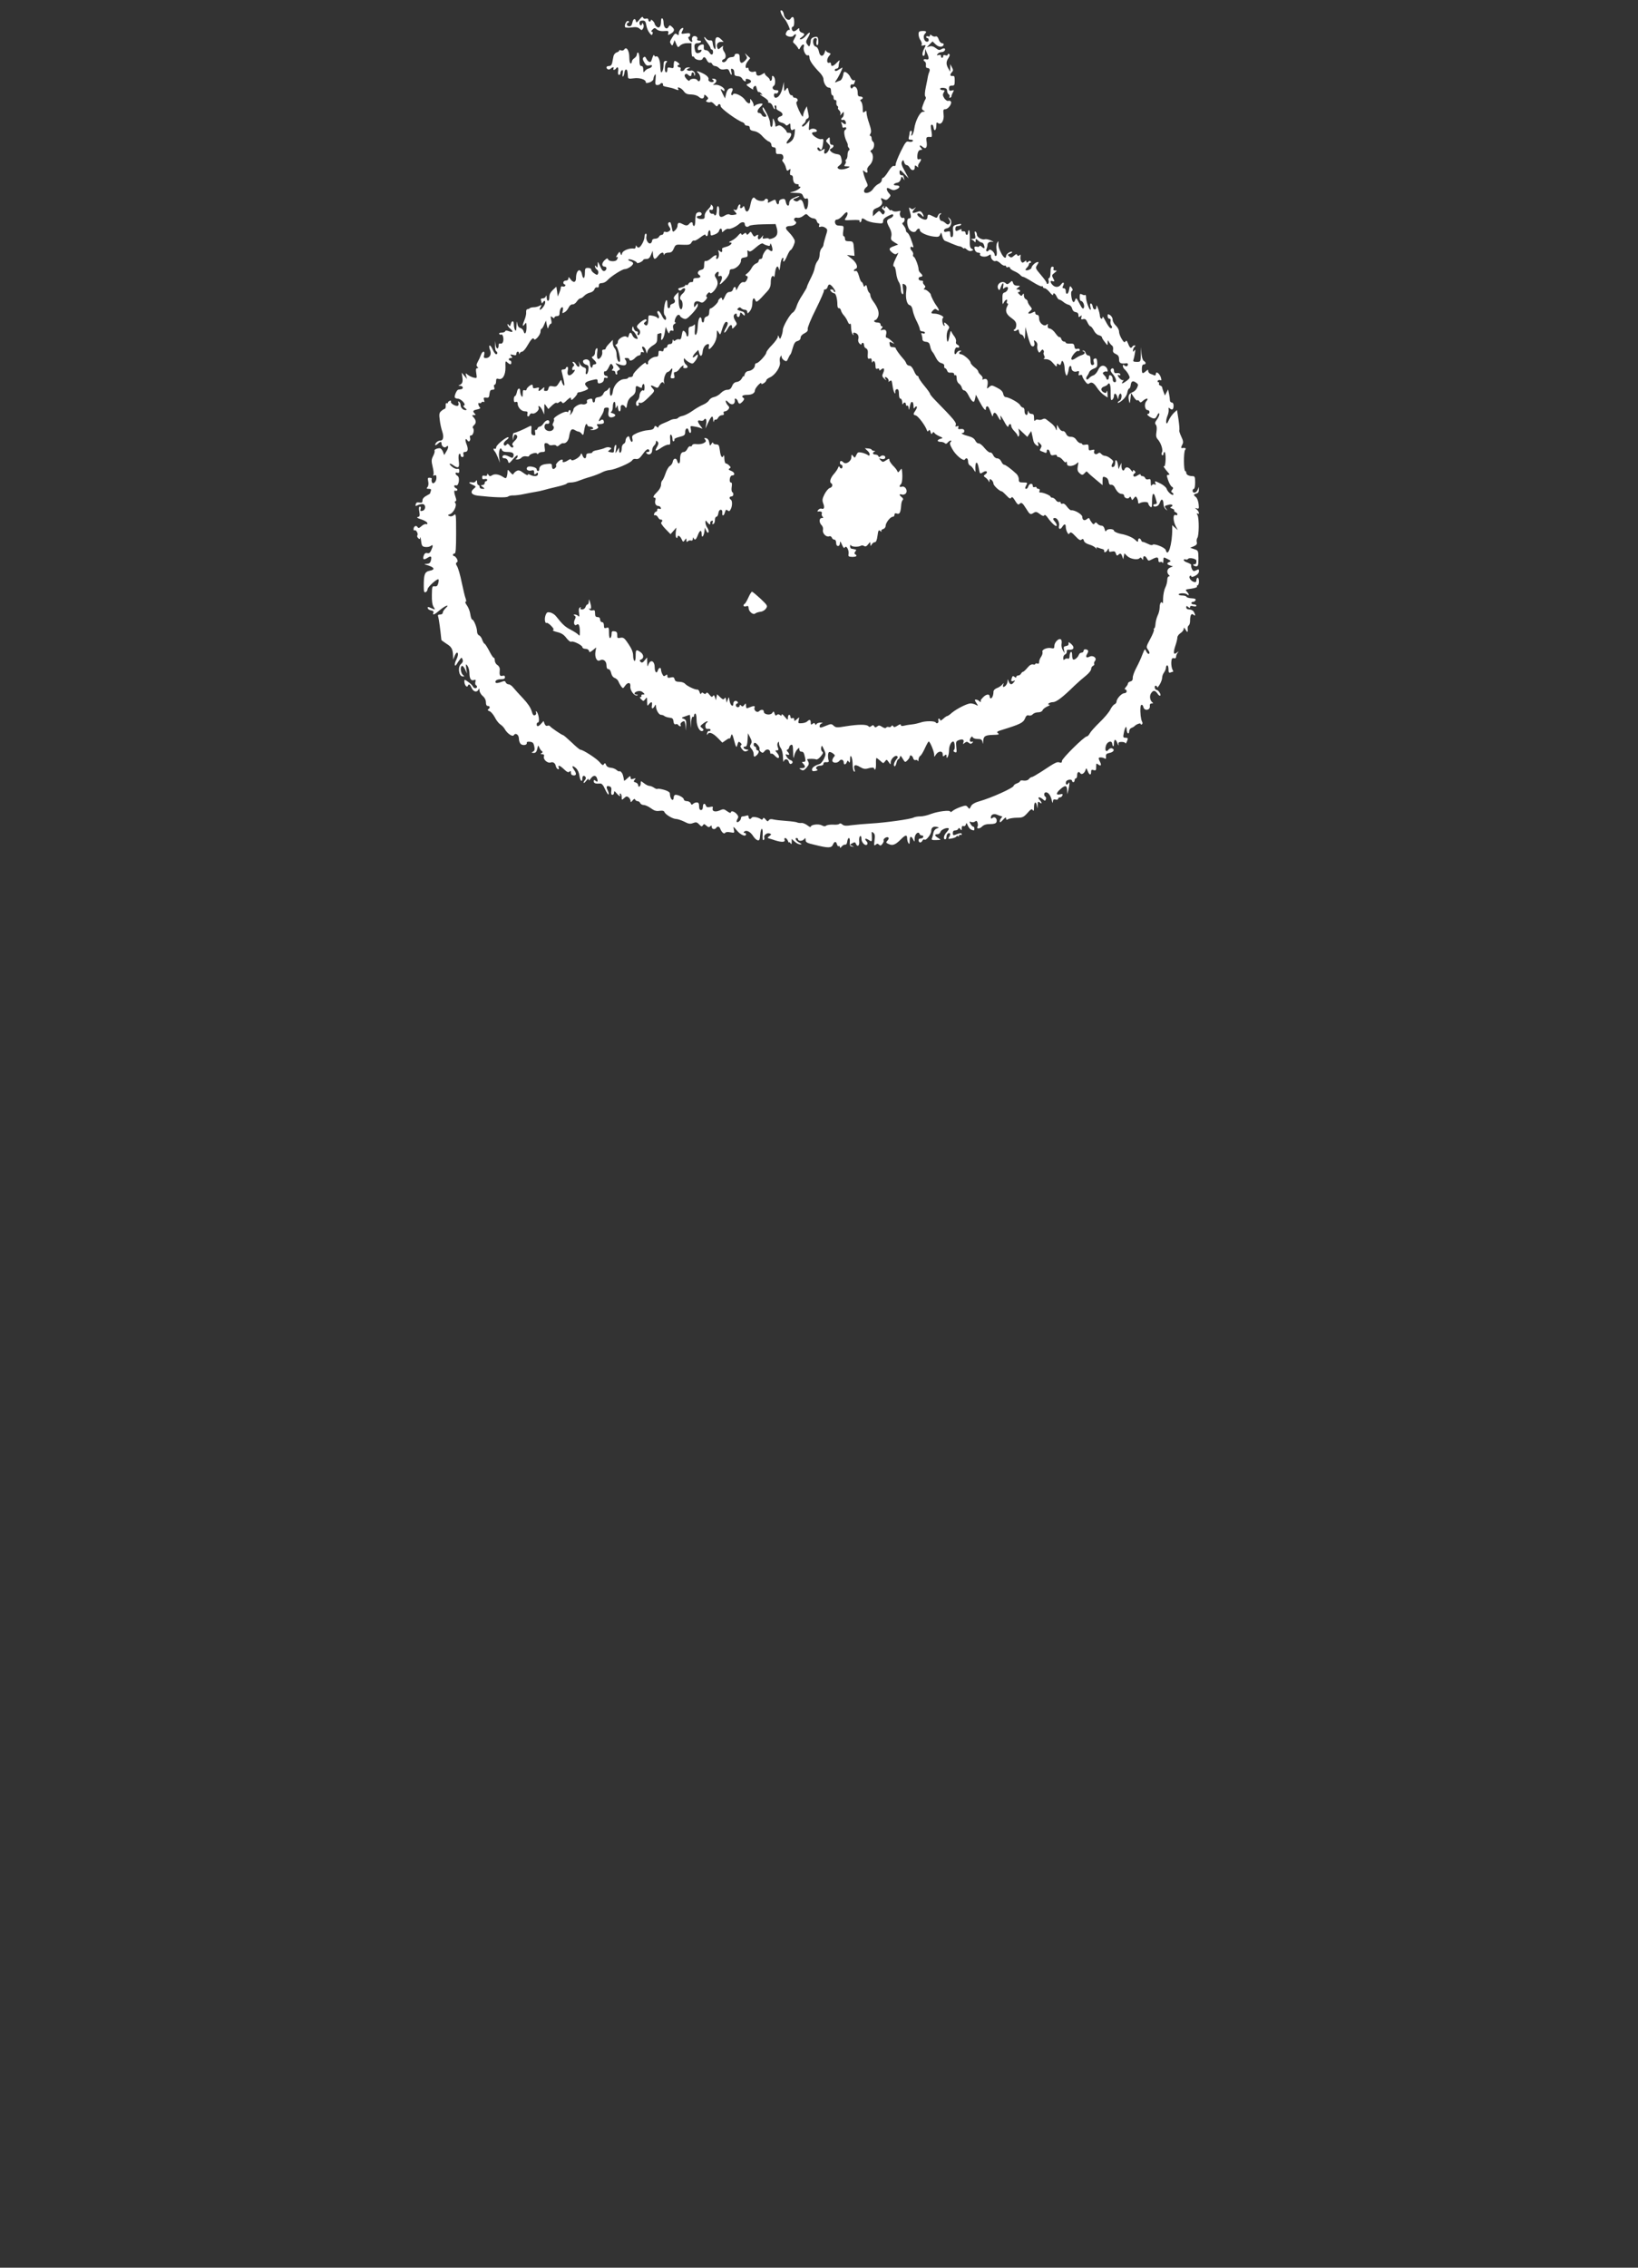 <?xml version="1.0" standalone="no"?>
<!DOCTYPE svg PUBLIC "-//W3C//DTD SVG 20010904//EN"
 "http://www.w3.org/TR/2001/REC-SVG-20010904/DTD/svg10.dtd">
<svg version="1.0" xmlns="http://www.w3.org/2000/svg"
 width="1291pt" height="1786pt" viewBox="0 0 1291 1786"
 preserveAspectRatio="xMidYMid meet">
<rect x="0" y="0" width="1291" height="1786" fill="#333333" stroke="none"/>
<g transform="translate(0,1786) scale(0.1,-0.1)"
fill="#ffffff" stroke="none">
<path d="M6155 17759 c4 -13 16 -33 26 -44 21 -23 55 -100 40 -91 -5 4 -15 -3
-22 -15 -9 -17 -8 -23 2 -30 19 -12 46 -11 54 1 3 6 11 10 16 10 6 0 2 -14 -8
-31 -16 -28 -16 -32 -2 -42 8 -7 20 -21 26 -31 10 -19 11 -19 22 2 14 27 35
29 26 3 -8 -25 15 -73 32 -67 8 4 13 -3 13 -18 0 -23 26 -61 83 -120 15 -16
27 -37 27 -47 0 -32 23 -69 42 -69 13 0 18 -8 18 -30 0 -16 5 -30 10 -30 6 0
10 -9 10 -20 0 -11 6 -19 13 -18 7 2 11 -6 9 -19 -2 -12 2 -24 8 -28 6 -3 8
-10 5 -15 -3 -4 2 -13 10 -20 7 -6 11 -19 9 -28 -5 -14 -2 -13 10 2 16 19 16
19 16 -1 0 -12 -4 -25 -10 -28 -15 -9 -12 -25 4 -19 7 3 16 -3 20 -12 9 -24 0
-29 -21 -13 -15 12 -16 12 -10 -4 4 -10 7 -23 7 -28 0 -4 7 -6 15 -3 17 7 21
-11 4 -21 -11 -8 -3 -57 14 -90 6 -11 10 -24 9 -29 -2 -4 2 -14 8 -21 8 -9 8
-15 0 -20 -5 -3 -10 -19 -10 -35 0 -16 -5 -32 -10 -35 -6 -4 -8 -11 -4 -16 3
-5 0 -16 -6 -24 -10 -13 -8 -15 16 -15 21 -1 25 -3 14 -9 -28 -15 -65 -20 -80
-11 -13 9 -12 13 7 28 18 14 21 23 15 51 -6 28 -12 34 -36 37 -16 2 -36 10
-45 19 -15 15 -14 17 2 26 21 12 22 29 2 29 -10 0 -15 10 -15 32 0 31 -1 31
-17 15 -16 -16 -16 -18 4 -38 19 -19 19 -23 6 -50 -17 -34 -44 -40 -36 -8 5
19 4 20 -15 8 -17 -11 -24 -11 -34 -1 -6 6 -8 15 -4 19 4 4 11 1 16 -7 12 -20
21 -8 27 39 5 35 3 39 -14 35 -19 -5 -73 29 -73 47 0 5 9 9 21 9 11 0 19 5 17
12 -5 15 -39 20 -54 7 -9 -8 -11 0 -7 33 l4 43 -25 -30 c-14 -16 -29 -26 -33
-21 -4 4 0 13 10 20 9 7 17 18 17 25 0 6 6 14 14 17 8 3 12 13 10 22 -1 9 -6
30 -9 46 l-6 29 -15 -28 c-8 -15 -14 -37 -15 -49 0 -13 -12 3 -31 43 -21 47
-26 66 -17 71 14 9 3 30 -17 30 -8 0 -14 5 -14 10 0 6 -6 10 -14 10 -7 0 -17
15 -20 33 -7 30 -8 31 -21 13 -14 -19 -15 -17 -16 20 l-1 39 -10 -45 c-11 -48
-32 -80 -55 -80 -7 0 -13 9 -13 20 0 12 5 17 14 14 7 -3 16 2 19 10 5 12 0 16
-18 16 -25 0 -35 23 -15 35 14 9 12 61 -3 73 -10 8 -13 6 -12 -11 0 -12 -4
-23 -10 -23 -5 -1 -9 2 -8 6 2 5 -8 18 -22 28 -13 11 -21 23 -17 27 4 4 -5 0
-20 -9 -29 -19 -48 -15 -48 11 0 9 -6 13 -15 9 -21 -8 -45 3 -45 21 0 8 -4 12
-9 9 -19 -12 -19 24 1 49 l21 27 -23 21 c-22 22 -22 22 -10 1 11 -18 10 -24
-9 -43 -27 -27 -41 -19 -41 22 0 26 -4 33 -20 34 -11 1 -20 -4 -20 -13 0 -8
-10 -14 -25 -14 -14 0 -29 -8 -35 -20 -6 -11 -17 -20 -25 -20 -19 0 -19 16 0
24 19 7 19 36 1 61 -8 11 -11 26 -8 35 4 11 0 11 -16 -4 -20 -17 -22 -17 -28
-2 -10 25 3 46 28 46 l22 0 -20 20 c-33 33 -52 17 -46 -38 3 -33 1 -44 -6 -37
-6 6 -12 24 -14 40 -2 23 -7 29 -21 27 -11 -2 -25 5 -33 15 -7 10 -14 14 -14
9 0 -5 11 -24 25 -42 14 -18 25 -37 25 -43 0 -6 5 -11 10 -11 6 0 10 -9 10
-20 0 -25 -16 -26 -29 -3 -5 10 -18 18 -28 18 -13 0 -17 7 -16 23 2 12 -1 22
-6 22 -23 0 -41 -14 -41 -31 0 -13 5 -17 16 -12 12 4 15 2 12 -8 -2 -8 -14
-15 -25 -17 -16 -2 -22 4 -27 29 -7 37 -1 49 24 49 10 0 22 5 25 10 3 6 -3 10
-14 10 -13 0 -19 5 -15 14 7 18 -27 31 -38 14 -4 -7 -6 -19 -3 -25 7 -21 -13
-15 -25 7 -7 14 -7 20 0 20 5 0 10 7 10 16 0 13 -7 15 -35 11 -38 -6 -40 -5
-25 24 6 10 7 19 2 19 -14 0 -32 -23 -32 -43 0 -16 -3 -17 -15 -7 -12 10 -18
6 -35 -22 -23 -38 -23 -38 -10 -58 7 -12 11 -10 18 10 l9 24 13 -31 c13 -29
14 -29 32 -11 10 10 32 18 53 18 l35 0 0 -56 c0 -30 4 -53 9 -50 5 3 11 0 14
-8 8 -19 57 -27 64 -10 8 21 22 17 34 -10 7 -14 17 -22 24 -20 7 3 15 -2 18
-10 4 -9 14 -16 22 -16 9 0 24 -7 32 -16 11 -11 26 -14 45 -10 24 5 30 2 38
-19 13 -33 22 -32 14 1 -5 20 -3 25 7 22 8 -3 15 -11 15 -19 1 -8 2 -20 3 -26
0 -7 12 -13 26 -13 14 0 29 -8 35 -20 10 -19 33 -29 28 -12 -4 11 5 14 25 7
23 -10 22 -24 -4 -34 -21 -7 -21 -9 11 -31 19 -13 31 -19 27 -13 -4 6 0 16 7
22 12 10 15 6 21 -19 4 -16 10 -28 15 -25 4 3 14 -3 21 -12 10 -12 10 -14 2
-9 -7 4 -13 5 -13 3 0 -3 16 -14 36 -26 19 -12 32 -26 29 -31 -3 -6 1 -10 10
-10 8 0 20 -11 25 -25 5 -14 12 -25 16 -25 3 0 4 7 0 15 -3 8 -1 15 4 15 9 0
11 -7 9 -26 0 -4 10 -12 22 -18 31 -15 36 -36 10 -43 -31 -8 -27 -39 6 -48 15
-3 31 -12 35 -18 5 -8 11 -7 22 2 14 12 16 10 16 -11 0 -31 9 -41 26 -27 10 8
11 1 7 -33 -3 -27 -13 -49 -27 -60 -36 -30 -50 -21 -21 13 28 34 28 55 1 53
-9 -1 -16 2 -16 8 0 5 -12 20 -27 33 -21 18 -32 21 -46 13 -13 -7 -18 -6 -16
4 1 7 -3 24 -9 38 -10 24 -11 23 -11 -12 -1 -21 -5 -38 -11 -38 -5 0 -10 11
-10 25 0 25 -15 64 -45 115 -9 16 -15 19 -15 9 0 -8 7 -24 15 -35 8 -10 15
-22 15 -26 0 -15 -31 -8 -36 7 -4 8 -12 15 -20 15 -20 0 -17 24 6 45 11 10 20
21 20 25 0 11 -54 -1 -62 -14 -5 -7 -8 -5 -8 5 0 8 -6 24 -14 35 -14 19 -14
19 -13 -1 3 -29 -20 -24 -42 9 -21 32 -87 62 -94 42 -2 -6 -7 -8 -11 -4 -4 3
-3 15 3 26 12 23 6 32 -19 25 -11 -3 -22 -19 -27 -41 l-9 -37 -17 34 c-21 42
-21 47 -2 31 12 -10 15 -10 15 2 0 19 -47 44 -74 40 -20 -2 -20 -2 -2 12 20
16 14 36 -12 36 -13 0 -14 -2 -3 -9 8 -5 9 -11 3 -15 -15 -9 -44 5 -38 19 5
15 -17 36 -57 53 -37 16 -42 15 -23 -4 9 -8 16 -26 16 -40 0 -24 -14 -32 -25
-14 -9 14 -52 12 -59 -2 -3 -9 -11 -5 -26 11 -14 17 -18 27 -10 35 7 7 14 6
22 -2 16 -16 28 -15 28 3 0 21 20 19 21 -2 0 -12 2 -13 6 -5 7 17 -15 42 -32
36 -8 -3 -20 -2 -26 2 -9 5 -7 10 7 15 18 7 18 8 -2 8 -12 1 -24 -6 -28 -14
-3 -8 -13 -15 -22 -15 -10 0 -14 5 -10 15 3 9 0 15 -9 15 -18 0 -20 20 -2 20
13 1 -21 30 -35 30 -4 0 -8 -14 -8 -30 0 -27 -2 -30 -25 -24 -21 5 -25 3 -25
-15 0 -12 -4 -21 -10 -21 -14 0 -12 64 2 78 9 9 8 12 -5 12 -12 0 -17 -8 -17
-29 0 -33 -9 -61 -19 -61 -3 0 -6 22 -7 50 -1 48 -18 85 -34 75 -5 -3 -10 1
-13 7 -4 12 -10 2 -23 -40 -6 -19 -27 -10 -40 16 -8 16 -13 19 -22 10 -8 -8
-7 -19 6 -40 13 -23 22 -28 40 -23 17 4 23 2 20 -7 -3 -7 -13 -15 -24 -17 -10
-2 -24 -11 -31 -20 -11 -14 -12 -13 -13 12 0 17 -5 27 -15 27 -11 0 -15 12
-15 49 0 28 -4 53 -10 56 -5 3 -10 -2 -10 -12 0 -10 -9 -24 -20 -31 -11 -7
-20 -19 -20 -27 0 -8 -4 -15 -10 -15 -5 0 -10 22 -10 49 0 52 -23 88 -40 61
-4 -7 -15 -10 -24 -7 -9 4 -16 3 -16 -2 0 -5 -9 -11 -20 -14 -10 -3 -22 -16
-25 -31 -3 -14 -7 -37 -10 -51 -4 -17 -12 -25 -25 -25 -22 0 -27 -15 -9 -26 6
-3 16 -1 22 5 14 14 30 15 22 1 -3 -5 -2 -10 4 -10 5 0 13 5 16 10 12 20 21 9
17 -20 -3 -18 0 -30 7 -30 6 0 11 6 11 14 0 8 5 18 11 22 8 5 10 -3 7 -25 -3
-17 -1 -28 3 -24 4 4 9 19 11 33 1 14 8 24 13 22 9 -2 11 -10 14 -56 1 -16 7
-18 45 -13 46 7 96 -9 96 -30 0 -9 8 -9 30 -2 17 6 30 18 30 27 0 10 5 24 11
32 8 11 9 3 6 -32 -4 -41 -2 -48 14 -48 10 0 21 5 24 10 4 6 11 8 16 4 5 -3 7
-9 4 -14 -3 -5 11 -12 32 -15 21 -4 48 -10 61 -16 29 -12 35 -11 27 1 -14 23
25 8 43 -17 15 -21 28 -27 60 -27 24 -1 48 -8 60 -19 22 -20 42 -16 42 9 0 11
4 10 19 -3 15 -15 16 -20 4 -29 -11 -10 -11 -13 3 -18 9 -3 20 -3 25 0 5 3 19
-5 30 -18 14 -16 22 -19 25 -10 8 18 24 15 24 -5 0 -17 130 -112 173 -126 9
-4 17 -11 17 -17 0 -5 9 -10 20 -10 13 0 20 -7 20 -19 0 -13 9 -20 35 -24 22
-4 45 -18 65 -41 17 -19 40 -38 51 -41 10 -4 19 -15 19 -26 0 -12 7 -19 18
-19 13 0 18 -8 17 -27 0 -24 4 -28 27 -26 18 1 28 -4 31 -18 3 -10 1 -22 -5
-25 -5 -4 -3 -13 6 -22 8 -10 18 -29 21 -45 6 -23 10 -26 23 -15 13 11 15 9
10 -14 -4 -20 -1 -28 8 -28 8 0 14 -9 14 -19 0 -33 11 -51 32 -51 10 0 16 -4
13 -10 -3 -5 0 -10 7 -10 24 0 -18 -32 -53 -40 -31 -7 -30 -8 19 -9 46 -1 54
-4 62 -26 6 -16 14 -23 25 -19 11 5 15 -1 15 -24 0 -60 -23 -84 -33 -34 -10
44 -23 58 -41 43 -10 -9 -20 -10 -33 -2 -16 9 -15 11 10 20 15 6 27 13 27 16
0 6 -51 -14 -67 -27 -7 -6 -13 -19 -13 -29 0 -30 -20 -22 -26 9 -5 24 -10 28
-30 24 -15 -3 -24 -11 -24 -23 0 -25 -16 -24 -23 2 -5 20 -7 20 -38 4 -27 -15
-31 -15 -26 -2 3 9 0 18 -8 21 -7 2 -16 -1 -18 -8 -7 -16 -57 -10 -73 9 -16
21 -30 4 -40 -50 -10 -55 -34 -68 -44 -25 -4 17 -8 21 -14 12 -10 -17 -29 -15
-22 3 3 8 1 15 -4 15 -5 0 -12 -11 -16 -24 -4 -18 -11 -23 -22 -19 -15 6 -15
4 1 -14 17 -20 17 -21 -7 -25 -14 -3 -30 -2 -37 3 -7 4 -23 0 -35 -8 -34 -22
-49 -12 -46 29 2 20 -1 39 -7 43 -7 4 -11 -7 -11 -29 0 -19 -4 -38 -10 -41 -5
-3 -10 -2 -10 3 0 6 -8 9 -17 8 -10 0 -19 7 -21 18 -3 14 0 17 12 13 20 -8 23
28 4 39 -7 4 -10 4 -6 0 4 -5 -6 -20 -21 -35 -17 -16 -28 -37 -27 -52 1 -20
-4 -24 -28 -24 -16 0 -31 6 -33 13 -3 7 4 12 16 12 12 0 21 6 21 15 0 20 -36
19 -44 -1 -3 -9 -6 -33 -6 -55 0 -21 -4 -39 -10 -39 -5 0 -10 7 -10 15 0 19
-14 19 -29 1 -13 -16 -26 -15 -57 2 -24 13 -34 7 -34 -18 0 -9 -9 -25 -19 -34
-18 -17 -19 -16 -26 23 -4 23 -10 41 -14 41 -18 0 -20 -15 -6 -36 12 -19 12
-24 0 -34 -8 -7 -22 -10 -30 -6 -9 3 -15 0 -15 -9 0 -8 -7 -15 -15 -15 -9 0
-18 -7 -21 -15 -4 -8 -17 -15 -30 -15 -14 0 -24 -6 -24 -14 0 -8 -5 -18 -12
-22 -16 -10 -40 27 -33 54 3 12 1 22 -5 22 -5 0 -10 -11 -10 -24 0 -30 -31
-86 -47 -86 -6 0 -14 6 -16 13 -3 7 -6 5 -6 -6 -1 -10 -7 -17 -13 -15 -34 6
-87 -14 -94 -35 -6 -20 -7 -21 -14 -3 -5 17 -8 16 -24 -9 -10 -15 -13 -24 -7
-21 12 8 14 -3 3 -20 -10 -17 -63 -14 -69 3 -4 11 -10 10 -29 -8 -23 -22 -22
-49 2 -49 19 0 18 -26 -1 -34 -12 -4 -21 6 -35 37 -18 41 -19 41 -19 12 -1
-23 -4 -27 -11 -15 -8 12 -10 12 -10 1 0 -8 7 -19 16 -25 9 -7 12 -18 9 -28
-6 -16 -9 -16 -31 -1 -13 8 -24 22 -24 29 0 8 -10 14 -25 14 -22 0 -25 -4 -25
-40 0 -47 -15 -53 -23 -10 -12 56 -47 32 -47 -31 0 -35 -22 -39 -44 -7 -13 18
-16 19 -16 5 0 -10 -8 -17 -20 -17 -11 0 -20 -7 -20 -15 0 -8 5 -15 11 -15 5
0 7 -5 4 -11 -4 -6 -13 -8 -21 -5 -8 3 -14 -1 -14 -9 0 -7 -5 -26 -12 -42
l-12 -28 -5 39 -6 38 -27 -25 c-19 -18 -28 -36 -28 -57 0 -37 -20 -40 -21 -2
-1 16 -3 20 -6 10 -2 -10 -14 -18 -25 -18 -14 0 -18 -5 -14 -16 3 -9 6 -19 6
-22 0 -4 4 0 10 8 16 26 25 0 8 -28 -21 -34 -46 -45 -28 -12 11 20 10 21 -9
11 -11 -6 -30 -11 -44 -11 -13 0 -27 -3 -31 -7 -4 -5 -13 -8 -19 -8 -7 0 -11
-11 -10 -23 2 -13 -4 -39 -12 -59 -19 -45 -19 -62 0 -37 13 18 14 16 15 -23 0
-45 -14 -66 -23 -32 -3 11 -15 23 -26 26 -13 3 -21 15 -24 37 -3 21 -4 16 -6
-19 -1 -36 -4 -46 -11 -35 -5 8 -10 27 -10 43 0 33 -15 36 -24 5 -5 -19 -8
-21 -16 -8 -7 10 -10 11 -10 2 0 -7 9 -20 20 -29 28 -24 25 -34 -7 -22 -19 7
-29 7 -31 0 -2 -6 -15 -11 -28 -11 -15 0 -23 -4 -19 -10 4 -6 10 -8 15 -5 12
8 23 -31 15 -56 -4 -12 -12 -18 -21 -15 -9 3 -14 -1 -14 -14 0 -33 -19 -32
-23 2 l-4 33 -1 -37 c-1 -20 3 -40 8 -43 13 -8 13 -25 0 -25 -6 0 -19 18 -29
41 -20 44 -35 33 -17 -12 11 -32 -5 -59 -35 -59 -16 0 -18 5 -13 25 9 35 -14
33 -26 -2 -6 -16 -17 -40 -25 -54 -11 -20 -11 -29 -3 -37 9 -9 9 -12 -1 -12
-10 0 -12 -10 -7 -40 6 -40 6 -40 -21 -34 -16 4 -36 14 -47 23 -18 15 -18 15
-12 -9 l7 -25 -21 25 -21 25 5 -35 c6 -38 0 -54 -24 -63 -10 -3 -7 -6 8 -6 24
-1 27 -25 4 -27 -7 -1 -16 -2 -20 -3 -13 -2 -33 -51 -27 -62 4 -5 14 -9 24 -9
24 0 67 -46 49 -53 -10 -3 -8 -9 7 -21 16 -12 17 -15 4 -16 -20 0 -39 20 -39
41 0 10 -5 21 -12 25 -8 5 -9 2 -5 -9 3 -9 2 -19 -3 -22 -14 -9 -61 17 -56 31
3 8 0 11 -10 7 -7 -3 -14 -9 -14 -15 0 -5 -4 -7 -9 -3 -6 3 -9 -6 -8 -19 1
-14 -2 -25 -8 -26 -5 -1 -18 -9 -28 -18 -15 -13 -17 -25 -11 -69 3 -29 12 -69
19 -89 15 -44 9 -74 -14 -74 -19 0 -41 -18 -41 -34 0 -5 8 -2 18 7 23 21 32
21 32 3 0 -21 24 -38 37 -25 19 19 21 -5 2 -35 l-18 -30 -10 27 c-6 15 -17 27
-25 27 -24 0 -46 -12 -41 -21 3 -5 -2 -23 -11 -40 -14 -28 -15 -39 -4 -85 7
-28 10 -57 6 -63 -5 -7 -1 -9 8 -5 12 5 16 0 16 -19 0 -31 -27 -57 -36 -34 -3
9 -3 20 -1 24 3 5 -3 10 -14 10 -18 2 -19 -2 -14 -28 4 -18 2 -36 -5 -44 -10
-12 -9 -15 10 -15 16 0 20 -4 16 -16 -3 -9 -6 -17 -6 -20 0 -2 -13 -10 -30
-19 -19 -10 -30 -23 -30 -36 0 -17 -5 -20 -24 -17 -18 4 -26 0 -29 -13 -4 -15
-2 -17 13 -9 10 6 28 10 39 10 29 0 29 -46 1 -53 -17 -4 -20 -2 -15 14 4 11 2
19 -5 19 -8 0 -10 -12 -5 -39 5 -33 4 -40 -12 -43 -12 -3 -3 -9 26 -18 25 -8
47 -21 49 -29 3 -8 -1 -12 -9 -9 -8 3 -24 -4 -37 -16 -18 -16 -25 -18 -31 -7
-11 17 -31 6 -31 -16 0 -9 3 -13 7 -10 10 10 32 -27 23 -38 -4 -6 -2 -16 6
-23 12 -11 14 -10 16 5 0 10 4 -2 7 -27 5 -40 9 -45 34 -48 16 -2 35 2 43 9
18 14 19 0 2 -36 -8 -19 -17 -25 -31 -21 -12 3 -21 -3 -26 -17 -12 -32 -3 -40
26 -22 30 20 38 15 29 -20 -5 -19 -13 -25 -34 -26 -23 0 -22 -2 12 -12 51 -16
57 -34 13 -42 -39 -8 -47 -27 -47 -121 0 -43 3 -52 15 -48 8 4 15 14 15 23 0
18 77 87 86 78 3 -2 2 -17 -2 -31 -5 -20 -12 -26 -28 -24 -20 3 -21 -2 -22
-67 -1 -47 3 -78 13 -94 14 -22 14 -23 -1 -18 -9 4 -23 10 -32 14 -12 4 -15 2
-12 -8 2 -8 15 -15 27 -17 15 -2 21 -9 17 -18 -9 -23 8 -16 51 21 44 37 83 50
45 15 -12 -12 -22 -27 -22 -35 0 -9 -9 -15 -21 -15 -17 0 -20 -4 -14 -22 5
-18 16 -98 24 -178 1 -3 19 -16 40 -30 40 -24 50 -42 52 -95 l1 -30 11 28 c6
15 14 27 19 27 13 0 9 -28 -8 -61 -15 -31 -10 -57 6 -29 5 8 15 24 24 35 14
19 15 19 22 1 5 -13 1 -24 -12 -35 -27 -22 -19 -95 11 -98 17 -1 18 0 5 10
-18 14 -25 63 -10 72 6 4 17 -9 26 -27 l15 -33 -6 40 c-5 37 -4 39 10 21 8
-11 15 -36 15 -55 0 -46 13 -66 35 -57 14 5 16 2 12 -14 -3 -11 -1 -23 4 -26
14 -8 11 -24 -5 -24 -8 0 -16 6 -19 14 -3 7 -19 23 -36 35 -29 21 -31 21 -31
4 0 -26 20 -52 27 -35 8 19 17 14 31 -17 14 -31 42 -37 54 -11 5 11 7 9 7 -8
1 -12 12 -32 26 -44 16 -13 25 -32 25 -50 0 -18 5 -28 15 -28 18 0 20 -16 3
-26 -7 -5 -4 -10 10 -15 12 -4 30 -26 42 -48 11 -23 31 -48 43 -56 13 -8 29
-25 36 -38 19 -34 61 -63 71 -47 14 22 40 3 40 -28 0 -16 7 -35 15 -42 17 -14
51 -8 47 9 -2 8 7 11 25 9 22 -2 29 -10 34 -36 5 -24 3 -35 -10 -42 -14 -8
-13 -9 5 -10 16 0 23 8 29 33 6 29 7 30 15 11 5 -12 14 -25 20 -29 9 -6 9 -10
-1 -16 -11 -7 -10 -9 5 -9 13 0 17 -5 13 -20 -6 -23 31 -54 54 -45 19 7 36 -6
40 -29 2 -11 10 -21 17 -24 7 -2 10 2 6 12 -9 24 8 19 42 -13 23 -22 34 -27
43 -18 8 8 11 6 11 -9 0 -13 7 -20 20 -21 24 -2 26 15 4 45 -21 31 -13 37 15
13 14 -12 25 -36 28 -60 6 -42 23 -57 23 -21 0 22 15 27 26 9 3 -6 1 -16 -5
-22 -6 -6 -11 -16 -11 -22 0 -5 9 1 20 15 13 16 20 20 20 10 0 -10 5 -7 16 8
18 26 39 29 48 6 11 -27 7 -37 -9 -24 -12 10 -15 10 -15 -4 0 -15 15 -20 52
-17 11 1 24 -14 37 -45 12 -26 24 -44 28 -41 3 4 0 18 -7 32 -15 28 -9 41 16
31 12 -4 15 -15 12 -36 -3 -20 0 -30 9 -30 7 0 13 8 13 18 1 14 3 14 19 -5 19
-23 38 -32 26 -13 -3 6 -1 10 4 10 6 0 11 -12 11 -27 0 -25 1 -26 20 -8 16 15
22 15 35 5 8 -7 15 -20 15 -28 0 -13 3 -12 16 4 11 13 17 15 20 7 3 -7 12 -13
20 -13 8 0 17 -7 20 -15 4 -8 16 -15 28 -15 12 0 38 -12 57 -26 26 -19 42 -24
67 -20 23 3 35 1 39 -9 7 -20 66 -55 92 -55 12 0 41 -10 64 -21 34 -18 47 -20
70 -11 23 9 31 7 48 -11 17 -18 21 -19 29 -7 8 12 11 12 28 -3 14 -13 21 -14
30 -5 9 9 12 8 12 -5 0 -18 25 -23 35 -7 10 15 25 12 32 -7 11 -29 31 -45 39
-32 4 6 20 8 40 4 34 -6 34 -5 28 22 -6 27 -5 27 26 -10 29 -34 70 -50 70 -27
0 6 -5 10 -12 10 -8 0 -9 3 -2 10 16 16 48 0 69 -33 11 -18 28 -33 37 -35 14
-3 17 6 20 45 2 26 8 47 13 45 6 -1 8 -23 6 -48 -2 -31 1 -44 8 -40 5 4 8 13
5 20 -7 18 22 40 42 32 16 -6 15 -8 -2 -21 -16 -11 -16 -14 -4 -18 8 -2 31 -9
51 -16 51 -16 80 -14 73 4 -4 8 -1 15 5 15 7 0 16 -10 21 -22 5 -13 9 -18 10
-13 0 6 5 3 10 -5 8 -12 10 -10 10 9 l0 24 23 -21 c13 -12 32 -22 43 -22 16 0
16 2 -5 13 -26 13 -40 37 -22 37 6 0 11 -4 11 -9 0 -17 35 -17 47 -1 11 13 12
12 13 -6 0 -18 11 -24 73 -38 105 -26 130 -26 142 2 12 27 25 28 32 2 3 -11 9
-17 14 -14 5 3 9 -1 9 -8 1 -8 5 -7 14 5 8 10 20 16 27 15 9 -2 15 8 17 25 2
15 8 27 13 27 6 0 9 -14 7 -32 -2 -26 1 -33 17 -35 20 -3 20 -3 0 6 -19 8 -19
8 3 20 18 10 23 9 28 -4 12 -29 30 -16 26 19 -2 18 1 37 7 40 7 5 11 -3 11
-21 0 -31 34 -61 46 -42 3 6 1 16 -5 22 -21 21 -11 29 14 13 23 -15 25 -15 27
1 0 10 0 29 -1 42 -2 21 0 23 13 12 12 -10 14 -24 9 -59 -5 -41 -4 -45 9 -35
11 10 17 10 27 0 10 -9 15 -8 26 7 8 10 12 22 10 26 -7 12 23 33 35 25 8 -5 6
-12 -4 -24 -15 -16 -14 -19 10 -29 30 -14 53 -5 97 40 34 34 47 35 47 6 0 -13
5 -30 10 -38 7 -11 10 -7 10 18 0 37 12 42 28 10 10 -22 11 -21 11 10 1 33 30
59 39 34 2 -7 10 -12 19 -12 8 0 13 -6 10 -12 -2 -7 -12 -12 -21 -12 -9 1 -16
-4 -16 -12 0 -21 18 -26 29 -7 5 10 13 15 17 11 12 -12 54 41 54 68 0 27 18
39 47 31 16 -4 16 -6 -3 -12 -13 -4 -24 -18 -27 -33 -2 -15 -7 -34 -11 -43 -6
-14 0 -16 33 -15 40 1 40 1 16 16 -30 18 -32 30 -6 30 10 0 21 8 24 19 4 17
54 38 65 26 3 -3 -4 -15 -16 -28 -23 -24 -30 -57 -12 -57 6 0 10 9 10 19 0 21
17 37 28 27 3 -4 1 -16 -6 -26 -11 -18 -10 -19 21 -13 17 3 34 10 35 15 2 4 8
6 13 2 5 -3 9 0 9 6 0 6 5 8 10 5 6 -3 10 -1 10 6 0 11 -16 9 -52 -6 -14 -5
-18 -2 -18 14 0 14 6 21 19 21 11 0 22 6 24 13 4 9 8 8 16 -3 9 -12 11 -11 11
7 0 15 5 21 14 17 8 -3 16 2 19 13 3 15 6 14 15 -8 6 -15 18 -29 27 -33 23 -9
25 -8 25 9 0 8 -4 15 -10 15 -5 0 -14 10 -21 22 -10 18 -9 20 6 14 10 -3 23
-2 30 4 10 8 15 6 20 -9 3 -12 4 -25 0 -30 -12 -20 15 -21 35 -1 14 14 33 20
64 20 31 0 46 5 50 16 9 24 -13 47 -30 33 -11 -9 -14 -8 -14 5 0 20 24 31 48
20 17 -7 27 -11 39 -13 4 0 2 -6 -5 -13 -7 -7 -12 -19 -12 -28 1 -10 8 -6 25
13 18 20 25 23 25 12 0 -12 4 -14 19 -5 11 5 41 10 68 10 42 0 51 4 81 37 27
31 35 35 42 23 7 -11 10 -5 10 23 0 43 17 50 23 10 4 -25 4 -25 6 6 1 28 3 32
16 21 20 -17 19 -1 -2 22 -21 23 2 25 27 3 16 -14 18 -14 23 -1 4 9 2 18 -3
21 -15 9 -12 35 4 35 19 0 37 -24 46 -63 5 -22 8 -25 9 -10 1 16 6 20 21 16
11 -3 20 0 20 6 0 6 6 11 14 11 8 0 16 7 20 15 4 12 0 14 -19 9 -34 -8 -32 11
3 41 37 33 52 31 53 -7 l1 -33 8 30 c4 17 8 39 9 50 0 16 -1 17 -9 5 -11 -18
-25 -7 -17 15 7 16 47 21 47 5 0 -5 5 -10 10 -10 6 0 10 7 10 15 0 8 5 15 10
15 6 0 10 11 10 25 0 25 14 33 25 15 9 -14 32 -1 40 23 7 21 7 21 18 -5 13
-33 27 -37 27 -7 0 16 4 19 20 14 17 -5 20 -2 20 26 0 27 2 30 15 19 21 -17
29 -7 16 18 -6 12 -11 25 -11 30 0 10 30 9 48 -2 8 -5 11 0 9 16 -1 18 4 23
27 28 33 6 46 27 21 36 -9 4 -21 -1 -29 -11 -17 -23 -29 -5 -20 29 8 34 46 49
50 20 4 -27 14 -29 14 -2 0 39 13 42 27 6 7 -18 12 -24 10 -12 -4 17 1 21 24
21 16 0 29 -5 30 -11 0 -11 17 22 18 37 1 4 -8 7 -19 7 -17 0 -19 5 -13 33 9
48 22 69 23 35 0 -15 5 -30 10 -33 6 -3 10 3 10 15 0 11 8 24 18 27 9 4 19 9
22 12 13 16 50 30 50 20 0 -5 5 -7 10 -4 6 4 7 13 1 23 -9 17 -15 69 -12 110
1 28 17 29 24 1 8 -30 53 -23 50 9 -2 15 3 22 15 22 10 0 13 3 6 8 -19 12 -26
50 -12 71 17 27 32 26 51 -1 8 -13 18 -20 22 -16 9 8 -16 45 -30 45 -5 0 -11
7 -13 16 -2 9 1 17 7 17 6 0 11 -6 11 -12 0 -7 9 2 20 20 11 18 20 42 20 55 0
12 7 31 15 41 8 11 15 28 15 38 0 10 5 18 10 18 6 0 10 -14 10 -31 0 -24 3
-30 16 -25 9 3 18 6 20 6 3 0 0 9 -6 19 -5 11 -9 36 -8 56 2 29 7 35 21 31 11
-3 17 2 17 13 0 9 6 23 13 31 10 12 9 12 -6 1 -27 -21 -32 -6 -14 50 10 28 17
59 17 69 0 10 11 25 25 34 14 9 25 24 25 34 1 13 4 11 15 -8 14 -25 19 -21 16
12 -1 9 3 19 9 23 5 3 10 19 10 35 0 45 10 63 26 49 17 -14 18 -5 4 22 -6 11
-21 19 -35 19 -16 0 -25 6 -25 16 0 14 3 14 15 4 12 -10 15 -10 15 0 0 8 8 10
25 6 14 -4 25 -2 25 4 0 5 -9 10 -20 10 -11 0 -20 5 -20 10 0 6 6 10 14 10 8
0 16 6 19 13 4 10 -5 14 -31 15 -20 1 -38 6 -40 12 -2 5 -17 10 -33 10 -16 0
-29 4 -29 8 0 12 52 13 66 1 19 -16 18 0 -1 21 -15 16 -12 18 35 24 28 4 48
11 45 16 -4 6 -1 10 4 10 6 0 11 14 11 30 0 17 -4 30 -10 30 -5 0 -10 -9 -10
-19 0 -14 -5 -18 -20 -14 -25 7 -45 39 -30 48 5 3 10 1 10 -5 0 -6 11 -5 30 5
18 9 30 23 30 36 0 17 -3 18 -21 8 -17 -9 -23 -8 -30 2 -9 14 -12 28 -10 41 0
3 -13 11 -29 17 -17 5 -30 15 -30 20 0 6 6 8 14 5 8 -3 16 -1 20 4 8 14 66 2
66 -14 0 -22 -4 -29 -17 -28 -7 1 -10 -2 -7 -7 3 -5 13 -9 23 -9 14 0 17 9 17
63 -1 61 -2 62 -33 72 l-32 11 29 12 c21 9 27 18 23 32 -3 11 -1 26 4 33 14
17 15 155 2 179 -8 15 -8 19 0 14 18 -12 12 16 -6 31 -17 14 -17 14 0 9 17 -5
18 -1 14 36 -3 23 -12 47 -21 53 -21 16 -20 22 4 28 13 3 20 13 19 29 l0 23
-9 -22 c-10 -26 -40 -31 -40 -8 0 8 5 15 10 15 6 0 10 23 10 50 0 43 -3 50
-19 50 -30 0 -51 11 -51 26 0 8 -4 14 -8 14 -13 0 -14 151 -1 167 11 12 2 18
-23 14 -11 -1 -10 7 2 30 8 14 6 29 -9 60 -11 23 -18 45 -16 50 3 4 0 42 -6
84 l-12 76 -25 -23 c-13 -13 -32 -39 -40 -58 -12 -27 -17 -31 -20 -17 -2 10 2
33 9 50 8 18 12 41 10 52 -2 16 0 17 11 7 18 -15 28 -6 28 25 0 13 -6 23 -14
23 -8 0 -15 8 -15 18 0 9 -3 32 -7 51 l-7 34 -13 -24 -12 -24 -11 28 c-6 16
-11 32 -11 37 0 4 -7 11 -16 14 -8 3 -12 10 -9 16 3 5 1 10 -5 10 -6 0 -8 5
-5 11 4 6 13 8 20 5 11 -4 11 1 4 24 -12 32 -39 49 -39 24 0 -9 -5 -13 -12
-10 -7 3 -21 9 -30 12 -10 4 -18 13 -18 22 0 13 -2 13 -18 -1 -27 -24 -32 -21
-32 18 0 24 5 35 15 35 19 0 19 17 1 27 -9 5 -16 28 -19 58 l-3 50 -2 -57 c-2
-58 -2 -58 -33 -58 -23 0 -30 4 -26 14 3 8 9 32 12 53 5 28 4 34 -4 23 -9 -13
-11 -13 -11 1 0 8 5 20 12 27 9 9 9 12 1 12 -7 0 -15 -4 -18 -10 -11 -17 -20
-11 -33 23 -10 24 -15 29 -21 18 -7 -11 -14 -7 -30 20 -12 19 -21 45 -21 58 0
13 -11 34 -25 47 -14 13 -25 33 -25 46 0 13 -9 29 -20 36 -18 11 -20 10 -20
-8 0 -11 6 -20 14 -20 9 0 12 -7 9 -20 -3 -11 0 -26 6 -34 8 -9 8 -16 2 -20
-10 -7 -25 12 -55 69 -8 17 -15 24 -16 18 0 -23 -20 -14 -21 10 0 12 -7 38
-14 57 -11 29 -14 31 -14 12 -1 -29 -25 -24 -29 6 -2 12 -8 22 -14 22 -6 0 -8
-10 -4 -25 4 -14 4 -25 1 -25 -10 0 -35 68 -35 96 0 15 -3 24 -6 21 -4 -3 -15
-2 -25 4 -17 8 -19 6 -19 -21 0 -16 4 -30 10 -30 16 0 32 -39 22 -55 -6 -12
-14 -4 -34 35 -22 43 -27 48 -33 30 -10 -32 -23 -23 -30 21 -5 27 -3 44 4 48
8 5 7 13 -3 26 -12 17 -14 15 -20 -19 -7 -37 -26 -41 -26 -5 0 10 -7 19 -15
19 -12 0 -13 4 -6 19 14 26 1 35 -16 11 -17 -24 -46 -26 -67 -4 -20 20 -21 38
-1 30 18 -6 19 -2 4 26 -10 18 -8 24 12 39 21 16 22 19 5 19 -12 0 -16 5 -12
15 3 9 0 15 -9 15 -11 0 -15 -12 -15 -45 0 -25 -5 -45 -11 -45 -6 0 -8 -8 -4
-19 3 -11 1 -22 -5 -26 -5 -3 -10 -1 -10 5 0 7 -21 36 -46 65 -44 52 -45 54
-29 79 13 20 14 24 2 22 -17 -2 -47 -31 -47 -45 0 -10 -38 -26 -46 -18 -3 2 2
12 11 20 8 9 15 20 15 26 0 6 5 11 11 11 5 0 7 5 4 10 -5 8 -11 7 -21 -1 -11
-9 -14 -9 -14 1 0 10 -4 10 -16 -1 -13 -10 -17 -10 -25 2 -5 8 -8 24 -6 37 3
17 1 20 -8 12 -9 -8 -14 -7 -18 2 -3 10 -9 8 -25 -6 -18 -16 -24 -17 -38 -5
-14 12 -14 14 7 21 12 5 19 11 16 14 -9 9 -47 -16 -47 -31 0 -26 -19 -16 -37
18 -19 37 -25 54 -24 82 0 19 -1 19 -10 2 -6 -10 -8 -35 -4 -56 4 -24 2 -42
-4 -46 -6 -3 -11 0 -11 8 0 20 -36 51 -45 38 -11 -18 -28 -12 -20 7 4 9 8 24
8 32 0 20 18 31 42 25 11 -3 5 2 -14 11 -18 8 -40 13 -47 10 -22 -8 -64 15
-64 35 0 10 -5 21 -11 25 -8 4 -9 -3 -4 -25 6 -28 4 -31 -17 -32 -15 0 -18 -3
-8 -6 8 -3 18 -11 22 -17 5 -7 8 -3 8 8 0 18 1 18 18 3 10 -10 23 -17 29 -17
6 0 14 -7 17 -16 11 -30 6 -37 -14 -19 -11 10 -20 13 -20 7 0 -5 -9 -8 -20 -5
-11 3 -20 1 -20 -5 0 -24 13 -42 32 -42 10 0 16 -5 13 -10 -11 -19 38 -29 63
-14 20 13 22 13 22 -5 0 -22 25 -45 39 -36 6 3 21 -5 34 -17 13 -13 29 -22 35
-20 7 2 12 -1 12 -7 0 -6 7 -8 15 -5 8 4 15 1 15 -5 0 -7 15 -18 33 -26 19 -8
39 -21 47 -29 7 -9 18 -16 24 -16 6 0 39 -18 74 -40 35 -22 68 -38 73 -35 5 4
9 1 9 -4 0 -6 6 -11 14 -11 8 0 26 -15 40 -32 14 -18 26 -27 26 -20 0 21 16
13 28 -13 6 -14 16 -25 22 -25 5 0 19 -8 30 -17 11 -10 30 -20 42 -23 13 -3
25 -16 28 -30 4 -16 14 -26 28 -28 14 -2 22 -10 22 -24 0 -17 3 -18 14 -9 12
10 13 9 9 -8 -4 -16 -1 -19 15 -14 15 3 23 -3 33 -26 8 -17 18 -31 24 -31 5 0
17 -15 26 -32 9 -19 26 -35 40 -38 13 -3 24 -10 24 -16 0 -5 10 -22 23 -38 22
-29 22 -29 22 -5 1 23 1 23 12 4 6 -11 17 -23 23 -27 7 -4 10 -18 8 -31 -4
-17 2 -26 21 -35 20 -9 26 -19 26 -42 0 -30 13 -37 58 -31 6 1 12 -2 12 -7 0
-16 -13 -22 -27 -11 -10 9 -13 8 -13 -4 0 -8 7 -20 16 -28 8 -7 22 -25 29 -39
13 -25 12 -28 -15 -49 -35 -26 -47 -27 -29 -3 7 9 9 14 4 9 -4 -4 -17 0 -27
10 -19 17 -25 39 -8 28 6 -3 10 -1 10 4 0 11 -13 15 -37 12 -7 -1 -13 7 -13
19 0 21 -15 27 -25 9 -4 -6 2 -20 13 -32 28 -31 38 -67 18 -67 -10 0 -16 9
-16 24 0 13 -7 26 -15 30 -10 4 -15 -1 -15 -14 0 -11 -4 -20 -10 -20 -5 0 -10
4 -10 9 0 5 -7 17 -17 26 -13 14 -14 18 -3 25 8 5 18 6 22 4 13 -8 9 21 -4 34
-22 22 -48 13 -63 -22 -8 -19 -25 -38 -37 -42 -13 -4 -28 -14 -35 -23 -6 -9
-15 -12 -19 -8 -5 4 -3 16 4 25 7 9 15 24 18 33 3 8 19 20 35 26 26 10 29 16
27 48 -1 26 -6 35 -18 32 -8 -2 -14 -9 -12 -15 1 -7 3 -18 5 -24 1 -7 -5 -13
-13 -13 -11 0 -15 11 -15 38 0 28 -4 37 -16 37 -9 0 -19 9 -22 20 -3 11 -11
20 -19 19 -10 0 -10 -2 0 -6 19 -7 14 -21 -10 -29 -13 -3 -35 -15 -50 -25 -16
-12 -29 -15 -33 -9 -9 14 37 72 52 66 7 -3 13 1 13 8 0 9 -7 12 -19 9 -15 -4
-20 1 -23 19 -2 19 -8 23 -35 22 -18 -1 -33 2 -33 7 0 5 -6 9 -14 9 -8 0 -18
9 -21 20 -4 11 -10 18 -15 15 -4 -2 -18 11 -31 30 -13 19 -33 36 -44 37 -14 2
-19 9 -17 23 3 16 1 17 -9 8 -19 -19 -59 13 -59 48 0 19 -5 29 -15 29 -8 0
-15 7 -15 15 0 12 -4 13 -19 5 -32 -17 -48 -11 -25 8 21 18 21 19 3 41 -11 13
-19 29 -19 36 0 7 -7 15 -15 19 -8 3 -15 16 -15 28 0 18 -2 20 -10 8 -8 -13
-11 -13 -27 3 -11 10 -13 17 -5 17 19 0 14 20 -5 20 -16 1 -16 2 1 15 19 14
19 15 -6 15 -18 0 -29 7 -33 21 -7 20 -8 20 -26 3 -15 -13 -22 -15 -31 -6 -30
30 -80 -8 -60 -44 8 -14 11 -11 20 15 13 37 26 41 19 5 -3 -18 -1 -22 6 -15 6
6 16 11 23 11 19 0 4 -38 -17 -43 -16 -4 -19 -14 -18 -54 0 -42 2 -45 11 -25
12 24 34 31 24 7 -3 -8 -1 -15 5 -15 6 0 6 -7 -1 -19 -20 -38 -11 -65 30 -94
31 -22 40 -35 40 -57 0 -16 -6 -30 -12 -33 -7 -2 -10 -8 -6 -12 4 -4 14 -2 22
4 12 10 15 8 18 -11 2 -13 10 -23 18 -23 8 0 18 -11 21 -25 5 -17 7 -8 9 30
l2 55 18 -69 c10 -37 23 -73 28 -78 16 -16 31 0 24 25 -5 20 -4 21 12 8 10 -9
15 -23 12 -34 -3 -11 0 -29 5 -39 10 -19 11 -19 23 -2 10 13 15 14 20 5 5 -7
5 -15 2 -18 -3 -3 -1 -14 4 -24 7 -12 6 -19 -3 -22 -6 -3 2 -6 18 -6 21 -1 38
-10 57 -33 22 -27 28 -29 28 -14 0 14 3 16 14 7 11 -9 15 -7 20 11 5 19 8 20
16 8 5 -8 10 -28 11 -45 0 -16 4 -39 8 -49 7 -19 8 -19 16 0 4 10 8 28 9 39 1
25 21 32 21 8 0 -23 20 -36 44 -28 16 5 18 2 14 -15 -4 -16 -2 -19 11 -14 9 4
16 1 16 -6 0 -7 9 -25 21 -41 16 -22 24 -27 34 -19 18 15 37 5 62 -34 12 -19
35 -44 52 -56 l31 -21 -1 33 c-1 18 -3 25 -6 16 -4 -14 -8 -16 -24 -8 -26 14
-24 37 4 46 12 4 25 11 28 17 15 22 24 -5 23 -67 0 -53 2 -63 13 -54 7 6 13
19 13 29 0 26 16 24 25 -3 l8 -23 4 23 c2 12 9 22 14 22 15 0 10 -50 -6 -56
-8 -4 -15 -10 -15 -15 0 -6 15 2 34 17 22 18 37 40 41 61 3 18 10 33 15 33 5
0 10 12 12 27 4 32 17 38 43 19 17 -12 18 -17 7 -40 -6 -15 -22 -30 -36 -35
-29 -12 -36 -28 -28 -67 6 -27 7 -25 12 16 l5 45 21 -32 c11 -18 24 -30 28
-26 4 4 11 1 16 -7 7 -12 12 -12 28 3 27 24 50 23 28 -2 -20 -22 -13 -71 10
-71 8 0 14 -7 14 -15 0 -8 -5 -15 -12 -15 -18 0 12 -26 38 -34 16 -5 24 0 34
21 8 18 14 23 17 15 3 -8 -5 -27 -17 -44 -17 -23 -19 -32 -10 -43 8 -9 9 -29
5 -55 -5 -32 -3 -46 11 -61 25 -28 43 -84 32 -102 -5 -9 -4 -18 2 -22 5 -3 10
1 10 9 0 9 4 16 9 16 5 0 9 -27 8 -59 -1 -32 -6 -57 -11 -53 -13 7 3 -18 27
-45 17 -19 18 -23 5 -23 -14 0 -14 -4 -1 -42 8 -24 21 -47 29 -51 12 -7 13
-12 3 -24 -10 -12 -10 -16 1 -23 8 -5 11 -12 7 -16 -9 -9 -45 23 -52 47 -4 11
-24 28 -45 39 -48 24 -51 25 -43 3 5 -11 3 -14 -6 -8 -8 4 -17 2 -22 -6 -6
-10 -9 -4 -9 19 0 28 -3 32 -19 27 -12 -3 -21 0 -25 10 -3 8 -12 15 -21 15 -8
0 -15 5 -15 11 0 7 -9 5 -24 -5 -17 -11 -27 -12 -32 -5 -4 6 0 15 7 20 11 6
11 11 1 21 -9 9 -12 9 -12 -2 0 -9 -6 -6 -16 8 -17 25 -42 29 -50 7 -9 -22
-24 -8 -25 23 l0 27 -12 -25 -11 -25 -4 30 c-5 40 -22 57 -22 23 0 -15 -5 -30
-11 -33 -17 -11 -24 4 -11 25 10 16 8 22 -15 39 -14 12 -34 21 -43 21 -10 0
-23 7 -30 15 -9 11 -16 12 -26 4 -17 -14 -37 -2 -30 18 5 12 1 14 -19 9 -22
-6 -25 -3 -25 20 0 23 -3 26 -25 22 -14 -3 -25 -1 -25 3 0 5 -7 9 -15 9 -8 0
-22 11 -31 25 -11 17 -26 25 -44 25 -19 0 -30 7 -38 25 -6 13 -17 22 -24 20
-7 -3 -21 7 -30 22 l-17 28 -1 -25 c-1 -24 -2 -24 -10 -4 -4 12 -21 31 -37 43
-15 11 -33 25 -39 30 -6 5 -18 5 -28 -1 -9 -5 -24 -7 -33 -3 -9 3 -20 0 -25
-7 -5 -8 -8 -1 -8 20 0 25 -4 32 -19 32 -11 0 -22 8 -24 18 -3 12 -5 11 -6 -6
-1 -33 -26 -22 -26 11 1 15 -5 27 -12 27 -7 0 -17 9 -23 20 -11 20 -90 63
-115 63 -7 0 -16 12 -18 26 -4 19 -19 33 -49 48 -40 21 -43 21 -62 5 -18 -16
-19 -16 -13 13 7 39 -4 58 -28 49 -12 -5 -16 -4 -11 4 4 6 -2 19 -14 29 -11
10 -20 22 -20 28 0 6 -13 21 -30 33 -16 13 -30 29 -30 36 0 17 -56 66 -76 66
-17 0 -19 16 -1 23 7 3 5 6 -5 6 -9 1 -21 -7 -27 -16 -13 -24 -23 -11 -16 20
5 17 12 24 21 20 8 -3 14 0 14 6 0 7 -7 14 -15 17 -9 4 -13 13 -10 24 3 9 -3
28 -13 41 -11 13 -21 31 -24 39 -3 8 -9 -3 -12 -25 -12 -64 -20 -73 -24 -27
-2 26 2 52 11 65 12 18 11 23 -5 39 -22 22 -32 23 -24 2 3 -8 2 -13 -3 -10
-13 9 -20 56 -8 63 14 9 -33 32 -65 33 -32 0 -34 5 -13 27 12 12 19 13 30 3
21 -17 19 2 -3 31 -17 22 -45 77 -46 90 -2 11 -35 39 -47 39 -10 0 -10 3 -2
11 9 9 8 15 -3 26 -8 8 -12 19 -9 24 4 5 -3 9 -14 9 -12 0 -21 7 -21 15 0 8 7
15 15 15 8 0 15 4 15 9 0 5 -7 14 -15 21 -8 7 -15 20 -15 29 0 26 -27 95 -38
99 -6 2 -8 10 -5 17 3 8 -2 22 -11 31 -17 17 -12 39 6 28 12 -8 10 3 -15 71
-8 21 -20 41 -26 43 -6 2 -11 11 -11 20 0 8 -8 24 -17 35 -13 15 -15 21 -5 24
6 3 12 13 12 24 0 12 -5 16 -14 13 -16 -6 -31 29 -20 47 5 9 -1 10 -20 5 -17
-4 -34 -2 -42 5 -8 6 -14 8 -14 3 0 -5 -9 2 -20 16 -11 14 -20 19 -20 13 0 -7
-5 -13 -11 -13 -5 0 -7 6 -3 13 6 9 4 9 -6 0 -12 -11 -11 -15 3 -25 12 -10 14
-17 7 -28 -9 -13 -12 -12 -25 4 -15 19 -15 19 -40 -4 l-25 -23 0 27 c0 20 7
29 28 37 38 14 54 37 41 60 -11 21 -6 23 20 9 14 -7 23 -5 36 10 17 19 17 21
2 38 -17 18 -23 42 -11 42 3 0 15 -5 26 -11 15 -8 27 -8 44 0 32 14 30 31 -3
31 -30 0 -21 16 12 22 11 2 22 14 25 28 6 24 6 24 19 5 11 -17 12 -17 7 -2 -3
10 -6 21 -6 23 0 2 -7 4 -15 4 -8 0 -15 9 -15 20 0 27 4 26 40 -12 l32 -33
-31 58 c-25 44 -29 61 -22 75 10 15 11 15 17 -5 3 -13 12 -23 20 -23 7 0 18
-9 24 -20 14 -27 40 -26 40 1 0 19 2 20 17 8 9 -8 14 -9 10 -3 -3 6 0 20 8 30
19 25 19 38 0 30 -11 -4 -15 1 -15 18 0 36 10 56 28 56 12 0 13 3 4 12 -21 21
-13 32 9 12 26 -23 40 -6 32 43 -6 33 0 38 34 34 8 -1 10 10 6 36 -9 55 -9 58
2 61 6 1 11 -9 13 -23 5 -35 22 -21 22 17 0 24 3 28 13 19 25 -20 51 21 44 69
-4 34 -2 40 14 40 22 0 54 44 44 60 -4 6 -13 9 -21 6 -8 -3 -21 6 -31 20 -13
21 -14 30 -5 45 10 16 9 19 -8 19 -11 0 -20 5 -20 11 0 6 12 9 28 7 19 -2 27
-9 27 -23 0 -11 6 -24 13 -28 7 -5 9 -13 6 -19 -4 -6 -1 -9 5 -7 7 3 11 7 10
9 -1 3 3 16 10 29 12 22 12 24 -8 18 -17 -4 -21 -1 -21 17 0 17 6 22 23 22 19
-1 22 4 22 39 0 33 -3 39 -17 37 -21 -3 -23 11 -5 30 11 11 11 18 0 38 l-13
25 0 -30 -1 -30 -14 25 c-19 33 -19 55 1 84 10 16 12 26 5 31 -6 3 -11 1 -11
-5 0 -7 -8 -9 -19 -5 -12 4 -18 1 -17 -7 0 -7 -3 -13 -9 -13 -5 0 -9 6 -8 13
1 9 -6 12 -19 9 -16 -4 -17 -3 -7 9 6 8 20 14 30 14 19 0 35 17 25 28 -4 3
-15 1 -26 -5 -15 -10 -23 -8 -44 8 -18 14 -33 18 -48 14 l-23 -7 22 23 23 23
24 -23 c25 -24 56 -25 64 -3 2 6 -4 12 -13 12 -9 0 -21 13 -26 29 -7 20 -15
28 -25 24 -8 -3 -21 0 -29 7 -12 10 -15 10 -15 0 0 -7 -7 -10 -15 -6 -8 3 -15
1 -15 -4 0 -6 5 -10 10 -10 6 0 10 -7 10 -16 0 -9 -7 -14 -17 -12 -21 4 -30
45 -14 61 18 18 13 24 -19 23 -25 -1 -30 -5 -30 -26 0 -14 7 -36 16 -48 8 -12
12 -27 8 -34 -5 -7 0 -9 14 -6 21 6 21 5 7 -23 -17 -32 -19 -59 -5 -59 6 0 10
12 11 28 l1 27 13 -30 c20 -43 19 -58 -5 -52 -21 5 -28 -7 -10 -18 6 -4 10
-16 8 -28 -2 -12 2 -22 9 -22 19 0 26 -13 17 -32 -4 -10 -9 -25 -10 -33 -1 -8
-8 -45 -16 -82 -9 -42 -11 -71 -5 -77 5 -5 6 -15 1 -23 -5 -7 -14 -28 -20 -46
-10 -27 -9 -34 5 -42 14 -8 14 -9 -4 -10 -24 0 -61 -73 -69 -134 -3 -22 -10
-44 -17 -50 -8 -8 -10 -5 -4 12 4 13 2 22 -4 22 -6 0 -11 -6 -11 -12 0 -7 -3
-23 -6 -35 -5 -19 -2 -23 15 -23 13 0 20 -4 15 -11 -3 -6 -17 -8 -30 -5 -21 6
-27 -2 -64 -76 -22 -45 -40 -91 -40 -101 0 -12 -5 -17 -14 -14 -9 4 -25 -12
-45 -44 -16 -27 -35 -49 -41 -49 -5 0 -10 -8 -10 -18 0 -11 -11 -24 -25 -30
-14 -6 -33 -24 -43 -39 -20 -33 -72 -45 -72 -17 0 9 8 22 17 29 15 11 15 15 1
46 -9 19 -19 48 -22 64 -6 24 -5 28 5 18 19 -19 31 -16 25 5 -4 12 3 27 19 42
27 26 34 77 13 99 -11 10 -10 14 5 22 18 11 23 54 7 64 -5 3 -10 15 -10 26 0
10 -5 19 -10 19 -7 0 -6 6 1 18 8 13 6 32 -10 79 -12 34 -21 72 -21 84 0 18
-2 19 -15 9 -13 -11 -15 -7 -15 27 0 21 -6 45 -12 52 -10 11 -10 14 0 18 19 7
14 23 -8 23 -16 0 -20 7 -20 34 0 35 -26 58 -40 35 -6 -8 -9 -8 -14 0 -9 13 2
33 14 26 4 -3 11 2 14 11 9 23 8 26 -6 21 -7 -2 -18 9 -25 24 -6 15 -21 32
-32 38 -18 10 -21 8 -26 -23 -4 -19 -14 -37 -23 -40 -10 -3 -24 -9 -32 -13
-11 -5 -11 -1 3 18 16 22 47 86 47 96 0 2 -10 -3 -22 -11 -26 -18 -38 -20 -38
-6 0 6 7 10 15 10 8 0 15 9 15 19 0 11 3 28 7 38 4 12 -2 9 -20 -9 -29 -31
-47 -36 -47 -12 0 10 -6 14 -15 10 -21 -7 -20 32 1 55 14 16 14 18 -5 24 -12
3 -21 12 -22 18 -1 7 -4 1 -8 -13 -11 -40 -39 -38 -46 3 -5 23 -14 37 -26 40
-25 7 -28 67 -3 67 12 0 15 -6 10 -24 -3 -14 -2 -28 4 -31 6 -4 10 8 10 29 0
24 -5 36 -14 36 -27 0 -46 -12 -46 -30 0 -10 -3 -26 -6 -35 -6 -14 -8 -13 -21
5 -13 18 -12 24 5 54 26 44 17 53 -15 15 -14 -16 -32 -29 -41 -28 -14 0 -12 3
6 16 27 19 28 29 2 36 -11 3 -20 13 -20 23 0 16 -1 16 -19 0 -11 -10 -25 -15
-30 -11 -14 8 -14 35 -1 35 13 0 13 67 1 75 -6 3 -14 -2 -19 -11 -13 -24 -50
-2 -54 33 -2 14 -9 28 -17 31 -10 3 -11 -2 -6 -19z m525 -1582 c0 -7 -6 -22
-14 -33 -14 -20 -13 -20 51 -17 42 2 62 0 58 -7 -3 -5 -1 -10 4 -10 6 0 11 7
11 15 0 19 10 19 37 0 11 -8 46 -18 77 -21 52 -6 56 -5 56 14 0 15 12 27 40
41 32 16 40 16 40 5 0 -8 -11 -19 -25 -24 -30 -12 -31 -24 -4 -74 14 -26 18
-47 14 -67 -6 -24 -2 -31 24 -47 l30 -18 -34 -13 c-41 -14 -43 -26 -12 -51 16
-13 26 -15 35 -8 16 14 15 9 -8 -37 -21 -42 -25 -65 -11 -65 4 0 11 -23 14
-50 3 -28 13 -60 22 -72 8 -13 15 -37 15 -55 0 -17 5 -35 12 -39 8 -5 9 5 5
40 -6 43 -5 46 12 36 15 -8 18 -17 14 -49 -8 -57 4 -108 26 -114 12 -3 21 -18
25 -43 4 -22 18 -60 32 -86 13 -26 24 -54 24 -63 0 -8 9 -15 20 -15 11 0 20
-5 20 -11 0 -6 -7 -8 -16 -5 -12 5 -15 2 -10 -10 3 -8 6 -24 6 -34 0 -13 9
-20 27 -22 22 -2 29 -10 34 -34 3 -18 11 -38 18 -45 7 -8 20 -30 29 -49 10
-21 27 -37 42 -40 16 -4 24 -12 22 -23 -2 -9 2 -17 7 -17 5 0 12 -9 16 -19 4
-13 13 -18 30 -16 16 1 25 -3 25 -12 0 -8 5 -11 10 -8 6 4 10 -6 10 -24 0 -18
7 -35 19 -43 10 -7 20 -22 22 -33 3 -11 11 -20 19 -20 8 0 22 -16 32 -36 9
-19 23 -41 31 -48 13 -10 16 -7 22 19 l7 31 25 -48 c14 -26 31 -55 39 -63 12
-12 14 -12 14 3 0 9 5 17 10 17 10 0 16 -12 36 -65 6 -18 8 -18 11 -2 6 25 21
21 38 -13 19 -37 27 -38 20 -2 -4 17 6 4 27 -33 21 -40 33 -54 36 -42 4 21 22
23 22 2 0 -9 11 -27 25 -41 14 -14 25 -29 25 -35 0 -6 4 -8 9 -5 4 3 6 18 3
33 l-5 28 35 -33 35 -33 15 23 16 23 6 -27 c3 -16 8 -38 11 -50 2 -13 13 -28
24 -35 17 -10 18 -9 14 10 -5 21 -5 21 13 4 15 -14 16 -21 7 -36 -10 -16 -9
-20 5 -25 9 -3 23 -9 30 -12 7 -3 12 1 12 10 0 25 19 19 26 -9 5 -20 11 -24
30 -19 15 4 24 2 24 -5 0 -6 6 -11 14 -11 8 0 23 -11 34 -25 14 -17 22 -21 25
-13 3 7 6 3 6 -9 1 -18 7 -23 28 -23 14 0 35 8 46 17 18 17 19 17 12 -18 -5
-27 -2 -40 10 -52 21 -21 29 -21 46 -1 11 13 15 13 24 2 5 -7 34 -32 63 -56
l52 -43 0 35 c0 32 2 35 23 27 14 -5 23 -18 25 -35 2 -18 9 -26 20 -24 9 2 21
-7 27 -18 18 -37 37 -54 56 -54 11 0 19 -6 19 -14 0 -19 32 -30 41 -14 6 9 10
8 15 -6 7 -18 8 -18 21 0 12 16 15 17 23 4 5 -8 10 -23 10 -33 0 -11 4 -15 11
-11 23 14 69 14 69 0 0 -7 7 -19 15 -26 13 -11 15 -5 15 44 0 31 4 56 9 56 9
0 12 -8 27 -62 4 -12 0 -18 -10 -18 -9 0 -16 -4 -16 -10 0 -12 20 -13 36 -2 6
4 14 17 18 30 10 29 26 18 26 -17 0 -16 8 -35 18 -42 15 -13 16 -12 3 4 -16
21 -15 23 22 32 27 7 39 -8 15 -18 -8 -4 -4 -8 9 -12 13 -4 21 -11 18 -15 -3
-4 2 -10 10 -14 8 -3 15 -10 15 -17 0 -6 -7 -9 -15 -5 -21 8 -20 -45 1 -87
l17 -32 -22 19 -22 20 0 -30 c1 -120 -34 -232 -51 -166 -6 21 -95 55 -104 41
-3 -5 -20 -1 -37 8 -18 9 -36 16 -40 15 -4 -1 -10 5 -13 13 -8 20 -24 19 -24
-2 0 -14 -4 -13 -24 6 -19 18 -68 39 -111 46 -26 5 -55 18 -55 25 0 15 -50 18
-59 2 -6 -11 -10 -9 -15 12 -4 16 -13 26 -25 26 -10 0 -24 7 -31 15 -11 13
-15 13 -22 3 -7 -10 -12 -9 -23 6 -8 10 -16 24 -18 30 -3 8 -9 7 -20 -2 -20
-17 -37 -8 -37 18 0 19 -61 55 -87 51 -6 -1 -21 12 -33 28 -13 19 -26 28 -35
24 -8 -3 -15 0 -15 7 0 7 -6 10 -13 7 -7 -3 -19 4 -25 14 -7 10 -19 19 -27 19
-8 0 -15 4 -15 8 0 10 -61 35 -79 33 -9 -2 -12 3 -8 13 4 10 1 16 -8 16 -8 0
-15 4 -15 10 0 5 -7 7 -15 4 -9 -4 -15 0 -15 10 0 23 -27 20 -35 -4 -3 -11
-11 -20 -16 -20 -12 0 -11 7 1 31 10 17 7 19 -25 19 -31 0 -35 3 -35 25 0 14
-8 33 -19 43 -43 40 -86 72 -97 72 -6 0 -16 11 -22 25 -7 15 -20 25 -32 25
-12 0 -25 10 -32 25 -6 14 -17 24 -24 21 -6 -2 -26 13 -44 35 -17 22 -38 38
-46 37 -8 -2 -20 8 -27 22 -8 16 -26 28 -54 35 -41 10 -68 25 -45 25 7 0 12 7
12 15 0 15 -11 19 -39 15 -8 -1 -12 4 -8 14 4 11 1 13 -10 9 -13 -5 -15 -2
-10 11 7 18 -17 46 -160 192 -24 24 -43 48 -43 53 0 5 -20 33 -45 63 -25 30
-45 60 -45 67 0 6 -5 11 -10 11 -6 0 -18 18 -27 40 -11 25 -24 40 -36 40 -10
0 -20 8 -24 18 -3 9 -12 24 -20 32 -34 38 -63 79 -63 87 0 5 -10 9 -22 9 -17
-1 -24 5 -26 22 -3 22 -2 23 20 12 21 -11 21 -10 -4 14 -15 14 -32 26 -39 26
-7 0 -9 9 -6 21 9 32 -1 48 -26 41 -20 -5 -20 -4 -8 11 9 11 10 17 2 17 -6 0
-11 7 -11 15 0 9 -9 15 -25 15 -14 0 -25 5 -25 10 0 6 5 10 10 10 6 0 15 12
21 27 11 31 -1 69 -38 119 -13 17 -23 38 -23 47 0 9 -4 18 -9 22 -5 3 -13 19
-16 36 -5 24 -9 28 -16 18 -7 -11 -10 -9 -15 9 -4 12 -10 22 -14 22 -4 0 -13
20 -20 46 -9 31 -17 43 -26 40 -8 -3 -14 -1 -14 3 0 5 6 11 14 14 23 9 7 50
-32 80 l-37 29 30 -4 30 -3 -4 50 c-4 62 -6 65 -42 65 -22 0 -29 5 -29 20 0
11 -5 20 -10 20 -6 0 -8 15 -4 40 5 30 3 40 -7 41 -8 1 -23 2 -34 3 -27 1 -34
46 -8 47 10 0 29 13 43 29 27 31 40 37 40 17z m-269 -37 c12 0 23 -8 26 -20 3
-11 10 -20 15 -20 6 0 7 -7 4 -16 -4 -11 -1 -14 12 -10 10 4 27 0 37 -8 19
-13 19 -16 2 -68 -9 -30 -17 -60 -17 -67 0 -7 -7 -19 -15 -27 -8 -9 -15 -31
-15 -49 0 -18 -7 -40 -15 -49 -8 -8 -18 -30 -22 -48 -6 -32 -12 -48 -46 -116
-9 -19 -17 -37 -17 -42 0 -5 -16 -32 -35 -62 -20 -29 -41 -70 -47 -91 -6 -21
-19 -42 -29 -48 -22 -12 -79 -110 -79 -137 0 -11 -5 -33 -11 -49 -10 -26 -12
-27 -19 -8 -7 17 -9 17 -9 3 -1 -10 -21 -39 -46 -65 -25 -25 -45 -52 -45 -59
0 -17 -61 -84 -77 -84 -7 0 -13 -7 -13 -16 0 -21 -22 -42 -50 -46 -16 -2 -27
-12 -31 -28 -4 -14 -8 -20 -8 -15 -1 6 -7 -1 -14 -15 -8 -15 -23 -26 -39 -28
-18 -2 -30 -12 -38 -33 -9 -21 -19 -29 -39 -29 -15 0 -36 -11 -50 -26 -13 -14
-37 -28 -53 -31 -16 -3 -33 -14 -39 -25 -6 -11 -27 -27 -47 -35 -20 -8 -58
-30 -83 -48 -25 -18 -60 -36 -77 -40 -18 -3 -34 -11 -37 -16 -4 -5 -15 -9 -26
-9 -10 0 -27 -4 -37 -10 -9 -5 -34 -16 -54 -24 -21 -8 -38 -20 -38 -27 0 -9
-3 -9 -14 0 -11 10 -16 8 -20 -6 -4 -13 -18 -19 -48 -21 -23 -1 -62 -12 -86
-22 -39 -18 -43 -23 -38 -45 4 -14 2 -25 -4 -25 -5 0 -12 11 -16 25 -5 20 -9
23 -20 14 -8 -6 -14 -20 -14 -31 0 -10 -7 -21 -15 -24 -8 -4 -15 -19 -15 -34
0 -16 -4 -32 -10 -35 -6 -3 -10 4 -10 17 l-1 23 -15 -25 c-15 -25 -15 -24 -9
13 4 26 3 37 -4 32 -6 -3 -11 -19 -11 -34 0 -25 -3 -28 -27 -23 -24 5 -25 6
-8 18 17 13 17 14 1 20 -10 4 -27 2 -39 -4 -12 -6 -39 -13 -59 -17 -21 -3 -38
-10 -38 -15 0 -6 -11 -10 -25 -10 -18 0 -25 -5 -25 -20 0 -27 -19 -25 -29 3
-8 20 -10 20 -16 4 -10 -23 -68 -54 -73 -38 -2 7 -10 6 -25 -4 -24 -17 -51
-20 -42 -5 3 6 0 10 -8 10 -17 0 -53 -38 -44 -46 8 -8 -16 -33 -25 -27 -5 2
-8 13 -8 24 0 17 -5 19 -41 15 -41 -4 -59 -18 -59 -43 0 -7 -4 -13 -10 -13 -5
0 -10 6 -10 14 0 16 -60 30 -73 17 -16 -16 3 -33 29 -27 20 5 24 3 24 -15 0
-18 2 -19 15 -9 12 10 15 10 15 -4 0 -18 -31 -21 -61 -6 -13 8 -19 7 -19 0 0
-6 -15 1 -34 15 -28 21 -39 24 -54 16 -11 -6 -22 -16 -25 -23 -3 -9 -11 -5
-25 12 -21 24 -21 25 -22 3 0 -12 -3 -29 -6 -38 -6 -14 -9 -14 -28 -2 -33 22
-67 27 -87 14 -16 -10 -21 -9 -29 3 -8 12 -10 12 -10 1 0 -8 -7 -11 -20 -8
-15 4 -20 0 -20 -13 0 -13 5 -17 20 -13 11 3 20 0 20 -6 0 -6 -4 -11 -10 -11
-5 0 -10 -7 -10 -15 0 -8 -8 -15 -17 -15 -16 -1 -16 -2 1 -15 19 -15 19 -15
-2 -15 -13 0 -22 6 -22 15 0 8 -4 15 -10 15 -5 0 -10 10 -10 23 0 16 -3 18 -9
9 -4 -8 -14 -13 -22 -12 -36 6 -41 -2 -9 -16 34 -15 35 -16 15 -32 -33 -28
-20 -50 33 -56 124 -14 223 -17 236 -7 7 6 26 10 42 9 16 0 54 4 84 11 30 6
71 14 90 17 19 3 49 9 65 14 17 5 63 17 103 26 40 9 75 20 78 25 3 5 18 9 34
9 16 0 44 6 62 14 18 7 60 22 93 31 33 10 74 26 90 35 17 9 44 17 60 18 41 3
166 56 177 76 6 10 17 14 31 11 17 -3 29 5 52 37 29 41 46 50 53 29 2 -6 -4
-11 -14 -11 -13 0 -15 -3 -7 -11 18 -18 43 -3 43 24 0 14 7 30 15 37 8 7 15
20 15 28 0 13 3 13 12 4 10 -10 9 -19 -4 -42 -21 -37 -12 -38 36 -5 21 14 45
24 54 23 14 -3 16 4 14 41 -3 30 0 41 7 37 6 -4 11 -18 11 -32 0 -15 4 -23 10
-19 6 4 8 10 5 15 -2 4 15 13 40 19 38 9 45 15 45 36 0 31 20 43 27 16 8 -32
25 -25 18 8 -6 28 -6 28 33 21 21 -3 45 -11 53 -15 7 -5 4 4 -9 19 -27 35 -28
50 -2 43 11 -3 23 -1 26 4 14 23 26 7 20 -28 l-6 -38 22 48 c25 53 37 60 39
20 1 -18 3 -21 6 -10 2 9 8 15 13 12 5 -3 14 4 20 15 6 11 19 20 30 20 13 0
18 5 14 15 -4 9 0 15 9 15 8 0 20 7 27 15 10 13 10 19 -4 33 -9 10 -16 25 -16
32 0 9 7 6 20 -8 27 -29 57 -17 51 21 -2 16 18 6 24 -13 8 -25 17 -25 39 -1
11 12 14 21 7 26 -22 13 -10 25 27 25 39 0 62 14 62 36 0 7 11 25 25 40 14 15
25 22 25 15 0 -8 5 -8 20 1 11 7 20 17 20 23 0 6 13 16 29 23 42 19 85 85 78
120 -3 15 -2 34 4 42 7 13 9 13 9 0 0 -8 9 -21 20 -28 18 -11 22 -9 32 15 7
16 15 30 19 33 3 3 11 26 18 52 10 35 19 48 37 52 15 4 24 14 24 26 0 12 12
26 31 35 21 11 28 21 25 33 -3 10 24 77 64 156 38 77 67 143 64 148 -3 4 1 8
9 8 8 0 17 9 20 20 7 28 22 25 47 -10 12 -16 17 -30 11 -30 -6 0 -11 5 -11 10
0 6 -7 10 -16 10 -14 0 -14 -3 -4 -15 7 -8 18 -15 25 -15 13 0 25 -43 25 -91
0 -17 5 -28 12 -26 6 1 14 -7 16 -17 2 -10 12 -28 22 -39 10 -10 24 -32 31
-49 8 -19 15 -25 19 -18 4 7 8 -7 8 -30 1 -24 6 -48 13 -54 9 -8 10 -8 5 2
-10 17 19 15 34 -3 6 -8 9 -23 5 -35 -4 -12 0 -26 9 -36 9 -8 16 -11 16 -5 0
6 5 11 10 11 6 0 10 -9 10 -19 0 -10 7 -22 16 -25 10 -4 15 -16 14 -33 -3 -45
-1 -53 15 -47 11 4 15 -1 16 -17 0 -13 3 -18 6 -11 8 20 23 3 23 -28 0 -22 4
-28 15 -24 8 4 15 1 15 -6 0 -10 3 -10 15 0 22 18 30 5 16 -27 -11 -23 -9 -29
10 -47 14 -13 18 -14 10 -3 -8 9 -9 17 -3 17 15 0 33 -26 24 -36 -4 -4 0 -3
10 4 14 11 17 7 23 -38 6 -46 25 -82 21 -42 0 9 6 17 14 17 11 0 15 -11 15
-38 0 -23 5 -37 13 -37 6 0 12 -12 13 -27 0 -16 3 -22 6 -15 7 17 23 15 23 -4
0 -8 5 -12 10 -9 6 3 10 -4 11 -17 1 -25 4 -19 13 25 8 34 26 26 26 -11 0 -21
3 -23 10 -12 5 8 12 11 15 8 4 -4 0 -17 -9 -30 -20 -29 -20 -35 2 -40 18 -5
71 -74 86 -113 5 -15 9 -16 15 -6 6 9 10 6 15 -11 4 -17 8 -20 15 -9 6 10 10
10 16 1 4 -7 21 -18 39 -26 30 -13 30 -14 9 -20 -30 -8 -29 -24 0 -24 13 0 28
-5 33 -10 8 -8 15 -6 24 5 7 8 17 15 23 15 7 0 7 -4 -1 -12 -9 -9 -5 -22 15
-57 26 -47 88 -97 98 -80 11 18 25 9 25 -16 0 -14 7 -28 15 -31 9 -4 22 -18
30 -33 12 -21 14 -22 13 -6 -5 72 15 84 27 15 8 -45 8 -45 35 -28 25 16 41 0
17 -17 -17 -13 -17 -14 1 -27 10 -7 21 -20 25 -28 4 -11 6 -11 6 4 1 15 4 16
16 6 8 -7 15 -20 15 -29 0 -15 49 -61 66 -61 3 0 19 -14 36 -32 23 -25 31 -29
38 -18 6 10 14 4 31 -24 15 -26 25 -34 32 -27 17 17 24 14 54 -34 30 -49 34
-51 62 -33 15 9 24 7 47 -11 19 -15 30 -18 34 -10 5 7 14 1 26 -16 30 -43 68
-78 72 -65 2 6 -3 19 -12 29 -20 22 -20 31 -1 31 19 0 38 -37 32 -61 -7 -27
10 -34 25 -9 16 26 28 26 28 -1 0 -11 5 -30 11 -41 9 -17 13 -18 20 -7 7 11
17 6 45 -24 27 -29 39 -36 48 -27 10 8 15 6 19 -9 3 -12 19 -23 42 -30 20 -5
44 -18 52 -28 8 -10 11 -12 7 -4 -6 11 -3 13 12 7 10 -4 26 -9 34 -11 8 -1 14
-8 13 -14 -4 -17 15 -13 26 7 10 16 10 16 11 -1 0 -13 5 -16 24 -11 19 4 26 1
31 -16 5 -16 10 -19 18 -11 16 16 24 14 32 -11 l8 -23 4 23 5 24 24 -23 c25
-23 84 -32 97 -14 4 6 10 5 17 -5 8 -13 10 -12 10 3 0 23 17 22 30 -3 10 -19
13 -19 40 -5 39 20 50 19 50 -6 0 -14 5 -19 14 -16 8 3 17 1 20 -6 2 -7 5 0 5
16 1 32 0 31 37 12 23 -12 25 -15 11 -21 -24 -9 -21 -20 6 -28 l22 -7 -22 -9
c-25 -10 -30 -39 -11 -58 9 -9 9 -12 0 -12 -7 0 -12 -13 -12 -28 0 -16 -7 -43
-16 -61 -9 -18 -16 -56 -17 -84 0 -29 -2 -46 -4 -39 -8 22 -23 2 -23 -32 0
-18 -7 -47 -16 -64 -8 -18 -16 -48 -17 -67 -1 -19 -6 -35 -10 -35 -5 0 -6 -4
-2 -9 3 -5 -10 -38 -29 -73 -31 -57 -33 -65 -20 -82 16 -22 18 -36 6 -36 -5 0
-13 10 -19 22 -9 21 -11 18 -29 -27 -10 -28 -32 -75 -48 -105 -16 -30 -29 -66
-28 -78 1 -16 -5 -26 -18 -29 -11 -3 -20 -10 -20 -16 0 -6 -7 -19 -17 -29 -9
-11 -11 -18 -5 -18 7 0 12 -7 12 -15 0 -8 -9 -15 -19 -15 -21 0 -61 -44 -61
-67 0 -7 -7 -16 -15 -20 -9 -3 -25 -23 -35 -44 -11 -21 -49 -66 -84 -99 -35
-34 -69 -72 -76 -85 -7 -14 -18 -25 -24 -25 -20 0 -196 -174 -196 -193 0 -14
-5 -17 -20 -12 -20 6 -31 1 -141 -72 -36 -23 -70 -43 -76 -43 -6 0 -16 -7 -24
-16 -8 -10 -23 -14 -41 -12 -15 3 -28 1 -28 -4 0 -5 -11 -13 -25 -18 -14 -5
-25 -13 -25 -18 0 -17 -175 -96 -274 -124 -28 -7 -54 -22 -60 -33 -6 -11 -12
-22 -14 -24 -1 -3 -8 3 -15 12 -11 15 -16 15 -57 1 -25 -9 -53 -23 -62 -31
-10 -9 -18 -12 -18 -6 0 15 -97 3 -153 -18 -26 -11 -64 -19 -83 -19 -19 0 -43
-4 -53 -9 -23 -13 -225 -41 -336 -47 -49 -3 -117 -9 -150 -13 -47 -7 -63 -6
-77 6 -9 8 -18 10 -22 5 -3 -6 -25 -9 -48 -7 -24 1 -49 -2 -56 -8 -9 -7 -20
-6 -36 3 -26 13 -86 5 -86 -12 0 -5 -12 0 -27 12 -15 11 -36 20 -47 18 -12 -1
-26 1 -32 4 -6 4 -45 9 -86 12 -42 3 -88 8 -103 12 -18 5 -30 2 -36 -7 -7 -11
-11 -10 -24 6 -12 15 -18 17 -22 7 -3 -8 -9 -10 -16 -4 -20 15 -65 23 -72 12
-10 -16 -25 -12 -25 6 0 11 -5 14 -16 10 -9 -3 -22 -6 -30 -6 -8 0 -14 -6 -14
-14 0 -16 -24 -38 -33 -30 -3 3 -1 14 6 25 9 14 7 22 -7 38 -20 22 -46 28 -46
11 0 -6 -13 -1 -28 10 -26 19 -31 20 -62 6 -37 -15 -61 -5 -52 22 3 9 -3 11
-22 6 -19 -4 -28 -2 -32 10 -9 24 -24 19 -24 -9 0 -16 -6 -25 -15 -25 -10 0
-15 10 -15 30 0 22 -5 30 -18 30 -10 0 -23 -5 -30 -12 -9 -9 -13 -7 -18 5 -3
9 -17 17 -30 17 -13 0 -24 6 -24 13 0 14 -40 37 -65 37 -8 0 -15 -9 -15 -20 0
-11 -4 -20 -9 -20 -10 0 -21 24 -21 49 0 11 -15 21 -45 30 -25 7 -49 11 -52 8
-3 -4 -15 0 -27 8 -11 8 -28 15 -37 15 -9 0 -28 9 -43 21 -26 20 -26 20 -26 0
0 -11 -4 -23 -10 -26 -5 -3 -10 1 -10 10 0 9 -9 19 -20 22 -17 5 -18 8 -8 21
11 13 10 14 -10 8 -17 -6 -22 -3 -22 10 0 15 -4 14 -25 -6 -14 -13 -25 -22
-26 -19 -7 41 -11 55 -21 66 -6 7 -13 11 -16 8 -3 -3 -13 2 -22 10 -10 9 -30
17 -46 18 -18 1 -32 9 -37 22 -6 16 -10 17 -17 6 -7 -12 -14 -8 -34 16 -25 30
-130 97 -151 98 -6 0 -37 26 -70 58 -33 31 -63 57 -67 57 -9 0 -96 59 -103 70
-3 5 -12 7 -20 4 -9 -4 -18 2 -23 16 l-8 21 -18 -20 c-22 -25 -36 -27 -36 -6
0 8 5 15 11 15 14 0 5 68 -11 84 -8 8 -9 6 -5 -5 4 -10 0 -19 -9 -22 -11 -5
-18 4 -26 33 -7 25 -31 61 -68 100 -31 33 -66 71 -77 85 -11 14 -27 25 -36 25
-9 0 -19 7 -23 15 -4 12 -11 13 -31 5 -38 -14 -55 -13 -49 5 4 9 19 15 40 15
25 0 34 4 34 16 0 11 -6 15 -20 11 -21 -5 -25 5 -21 50 1 13 -7 28 -19 35 -11
7 -20 23 -20 35 0 13 -4 23 -9 23 -5 0 -21 25 -36 55 -16 30 -32 55 -36 55 -4
0 -12 14 -18 30 -5 17 -17 33 -26 36 -8 3 -15 17 -15 30 0 31 -26 94 -38 94
-5 0 -12 19 -15 42 -3 22 -15 54 -27 70 -11 15 -16 28 -11 28 7 0 7 9 1 26 -6
14 -19 71 -31 127 -11 56 -28 113 -36 126 -11 18 -12 25 -3 31 9 6 9 13 1 29
-7 11 -16 21 -21 21 -6 0 -10 5 -10 10 0 6 6 10 13 10 9 0 12 39 12 159 0 150
-1 159 -17 144 -11 -9 -24 -13 -35 -8 -16 6 -16 8 5 16 27 10 55 68 41 86 -6
7 -6 12 1 15 8 2 8 11 1 31 -13 35 -14 60 -2 52 5 -3 12 -1 15 4 3 5 -1 11 -9
15 -8 3 -15 10 -15 17 0 6 6 9 14 6 22 -9 33 63 12 75 -20 11 -21 32 -1 24 10
-4 15 1 15 15 0 14 -5 19 -14 16 -8 -3 -26 3 -41 15 -31 24 -26 37 7 14 41
-29 51 -22 44 33 -4 30 -2 52 4 56 5 3 10 -1 10 -9 0 -9 6 -16 14 -16 9 0 12
7 9 20 -4 14 0 20 11 20 25 0 29 23 12 64 -13 32 -7 51 9 26 10 -17 26 0 20
21 -4 13 -2 19 8 19 17 0 28 45 15 58 -5 5 -2 14 7 22 20 16 19 39 -2 62 -15
17 -15 18 2 18 15 0 16 3 7 12 -19 19 -15 26 19 33 23 5 28 10 20 18 -13 13
-15 41 -2 32 5 -3 12 -1 16 5 4 6 11 7 17 4 6 -4 8 1 3 15 -5 18 -3 21 17 19
19 -3 24 2 26 30 3 24 8 32 23 32 16 0 19 5 14 20 -4 11 -2 20 4 20 6 0 11 12
11 26 0 20 4 24 18 20 33 -11 57 29 56 91 -2 50 0 53 15 38 22 -19 31 -19 31
0 0 8 -4 15 -10 15 -5 0 -10 5 -10 10 0 6 7 10 16 10 14 0 14 3 3 16 -11 13
-9 14 14 9 21 -6 27 -4 27 9 0 19 20 22 21 4 0 -10 2 -10 6 0 2 6 11 12 18 12
8 0 27 21 42 48 29 51 46 67 52 51 6 -18 51 33 51 58 0 13 4 23 8 23 4 0 14
15 21 33 l14 32 7 -35 c7 -32 8 -33 15 -12 4 12 12 22 17 22 6 0 7 13 2 32 -6
29 -5 31 10 19 10 -9 16 -10 16 -2 0 6 9 11 20 11 13 0 20 7 20 19 0 27 10 51
22 51 6 0 7 -11 4 -26 -6 -23 -5 -24 13 -14 11 5 26 22 33 38 8 16 21 26 30
24 10 -1 25 9 34 23 9 14 22 25 29 25 6 0 20 9 29 19 10 11 31 23 47 26 16 4
31 15 34 26 4 12 13 18 21 15 9 -3 14 1 14 14 0 14 7 20 23 20 13 0 32 9 43
21 27 31 118 89 138 89 23 0 66 29 66 45 0 7 -10 15 -22 18 -12 4 -19 9 -15
13 8 8 67 -15 67 -26 0 -5 11 -3 25 3 14 7 25 15 25 20 0 4 11 7 24 7 18 0 27
8 37 33 l13 32 3 -32 c5 -40 15 -41 41 -8 21 27 42 33 43 13 0 -10 2 -10 6 0
2 6 17 12 32 12 21 0 31 7 42 33 14 31 15 32 71 29 49 -2 59 1 68 18 6 11 15
18 21 15 5 -4 27 8 49 25 22 17 40 27 40 21 0 -6 5 -11 10 -11 6 0 10 9 10 19
0 11 5 23 10 26 6 3 10 -5 10 -19 0 -24 2 -24 31 -14 18 6 34 19 36 29 6 23
23 25 23 2 0 -15 2 -15 19 1 11 10 26 16 33 13 13 -4 62 18 86 41 18 16 42 15
42 -2 0 -21 19 -30 35 -16 8 7 55 12 111 13 l97 2 9 -30 c12 -44 3 -69 -32
-82 -16 -6 -30 -8 -30 -4 0 5 -12 6 -27 3 -22 -4 -25 -2 -20 14 6 14 3 13 -11
-5 -13 -16 -22 -20 -26 -12 -4 6 -4 16 -1 21 8 13 -8 13 -21 0 -7 -7 -15 -2
-24 15 -12 23 -14 23 -27 7 -11 -13 -16 -14 -20 -4 -4 10 -8 10 -21 0 -12 -10
-16 -11 -20 0 -2 8 -11 3 -25 -14 -11 -14 -34 -32 -51 -40 -21 -9 -25 -13 -12
-14 28 0 2 -27 -34 -35 -16 -4 -29 -10 -29 -13 4 -28 -1 -34 -17 -21 -15 12
-16 11 -10 -7 7 -23 -1 -54 -15 -54 -4 0 -6 7 -3 15 9 23 -12 18 -42 -10 -15
-14 -34 -23 -41 -21 -9 4 -13 -5 -13 -29 0 -29 -4 -36 -25 -41 -25 -6 -33 -28
-15 -39 19 -12 10 -25 -19 -25 -21 0 -28 -5 -27 -17 0 -12 -5 -17 -15 -15 -9
1 -19 -5 -23 -13 -3 -9 -10 -13 -16 -10 -5 3 -10 2 -10 -4 0 -5 -14 -12 -31
-16 -23 -5 -28 -10 -20 -18 8 -8 14 -8 23 1 7 7 16 12 20 12 15 0 8 -26 -12
-43 -22 -18 -26 -42 -10 -52 13 -8 13 -62 1 -70 -13 -7 -22 25 -23 84 l-1 50
-22 -22 c-12 -12 -18 -26 -13 -31 14 -17 9 -33 -12 -39 -11 -3 -19 -11 -18
-17 2 -7 -3 -15 -9 -17 -9 -3 -13 7 -13 32 0 52 -17 34 -25 -26 -5 -33 -3 -55
4 -62 6 -6 11 -17 11 -24 0 -24 -18 -13 -34 22 -9 19 -21 35 -26 35 -12 0 -12
-11 -1 -30 11 -16 3 -38 -8 -23 -3 6 -21 13 -38 16 -31 6 -33 5 -33 -22 0 -46
-10 -64 -26 -50 -12 10 -12 13 2 24 11 8 13 14 6 19 -12 7 -72 -40 -72 -56 0
-6 7 -16 16 -22 15 -12 10 -46 -7 -46 -4 0 -6 7 -3 15 4 9 0 15 -9 15 -8 0
-18 10 -22 23 -7 21 -7 21 -12 2 -3 -10 0 -21 6 -23 6 -2 18 -17 27 -34 14
-28 14 -30 -3 -26 -10 2 -22 13 -28 26 -12 28 -21 28 -29 0 -4 -17 -8 -20 -17
-11 -15 15 -69 -15 -69 -39 0 -9 -6 -19 -12 -21 -10 -4 -10 -7 -1 -14 14 -10
38 -111 28 -121 -10 -11 -25 21 -25 56 0 18 -7 40 -15 48 -8 9 -15 27 -15 41
l0 26 -28 -29 c-16 -16 -28 -33 -28 -39 1 -5 -6 -9 -15 -9 -11 1 -15 -6 -12
-20 4 -24 -21 -61 -35 -52 -6 3 -8 25 -5 48 4 29 3 39 -5 34 -7 -4 -12 -18
-12 -32 0 -14 -7 -27 -16 -31 -13 -5 -12 -8 5 -25 25 -22 27 -38 6 -38 -8 0
-15 -7 -15 -16 0 -8 -4 -12 -10 -9 -5 3 -10 17 -10 31 0 26 -20 40 -45 30 -19
-7 -9 -33 16 -39 16 -4 20 -12 17 -38 -2 -18 -8 -34 -14 -36 -7 -2 -10 6 -6
22 3 20 0 27 -16 31 -11 3 -25 15 -31 27 l-11 22 6 -22 c7 -28 -11 -30 -26 -3
-6 11 -16 20 -22 20 -7 0 -7 -4 1 -14 8 -10 9 -16 1 -21 -5 -3 -10 -13 -10
-21 0 -8 5 -12 10 -9 18 11 11 -11 -9 -29 -26 -24 -44 -12 -36 25 4 18 3 29
-4 29 -6 0 -11 -4 -11 -10 0 -5 -9 -10 -19 -10 -17 0 -18 -4 -9 -37 18 -68 21
-99 10 -88 -5 6 -12 19 -14 30 -3 17 -6 16 -23 -12 -16 -27 -23 -31 -47 -26
-24 5 -30 2 -35 -16 -5 -19 -9 -22 -30 -20 -5 0 -6 8 -4 17 3 16 1 15 -16 -1
-24 -21 -34 -22 -26 -1 4 12 0 14 -21 8 -20 -5 -26 -2 -26 10 0 9 -3 16 -7 16
-14 -1 -43 -27 -43 -38 0 -6 -7 -9 -15 -6 -11 5 -15 -2 -15 -27 0 -26 -3 -30
-10 -19 -5 8 -10 25 -10 38 0 32 -20 27 -26 -8 -4 -16 -10 -30 -15 -30 -5 0
-9 -12 -9 -26 0 -19 4 -25 15 -20 10 3 15 -1 15 -12 0 -30 29 -62 57 -62 20 0
24 -4 20 -20 -6 -23 11 -28 19 -6 3 8 12 12 20 9 19 -7 56 26 50 44 -11 29 16
11 29 -19 l14 -33 1 45 c0 44 0 44 16 21 l16 -23 29 28 c16 15 32 25 35 21 4
-4 14 -2 21 5 11 9 16 9 23 -2 6 -10 15 -6 39 18 19 18 31 25 31 16 0 -8 2
-14 5 -14 9 0 45 40 45 50 0 6 6 10 14 10 7 0 28 6 46 13 30 13 31 15 15 31
-25 24 -15 38 38 51 43 11 47 10 47 -7 0 -10 4 -18 9 -18 23 0 41 14 41 31 0
12 5 16 15 13 8 -4 15 -1 15 5 0 6 -7 11 -15 11 -8 0 -15 9 -15 21 0 11 4 17
10 14 5 -3 18 10 27 30 16 33 19 35 30 19 9 -13 10 -21 2 -31 -9 -10 -8 -13 5
-13 9 0 16 -7 16 -15 0 -8 4 -15 10 -15 5 0 7 6 4 14 -3 7 3 16 12 20 15 6 14
9 -7 33 -21 23 -22 25 -4 18 44 -17 65 -17 71 -1 3 9 1 23 -6 31 -10 12 -9 15
9 15 11 0 21 -4 21 -10 0 -17 26 -11 45 10 10 11 24 20 32 20 7 0 13 7 13 16
0 10 5 14 15 10 13 -4 13 -2 5 14 -13 25 -13 33 2 28 7 -3 16 -15 19 -29 l7
-24 7 22 c4 12 22 31 41 42 28 17 34 26 34 56 0 19 2 35 4 35 2 0 11 2 19 5
10 5 13 -2 9 -27 -3 -27 -2 -31 9 -21 7 7 16 32 19 55 l7 43 13 -30 c11 -24
14 -26 17 -12 3 12 10 16 20 13 12 -5 14 -1 9 18 -4 18 -1 28 11 35 10 6 13
11 6 11 -16 0 7 60 24 60 7 0 13 -4 13 -8 0 -5 11 -14 24 -20 22 -10 29 -6 70
36 25 26 46 56 46 66 0 20 0 20 -15 0 -14 -18 -14 -18 -15 4 0 27 21 37 48 23
15 -8 24 -6 41 13 13 14 18 25 11 28 -7 2 -5 10 5 23 11 13 18 16 21 8 7 -16
50 29 58 62 5 18 1 36 -9 52 -13 19 -14 27 -4 39 17 20 28 17 22 -6 -4 -16 -2
-19 11 -14 19 7 22 -17 6 -47 -17 -30 -1 -22 36 18 19 20 34 47 34 60 0 16 6
23 19 23 29 0 71 39 71 65 0 18 6 24 28 27 24 3 27 7 24 33 -3 24 -1 27 9 18
9 -9 22 -3 57 28 29 25 49 36 56 30 6 -5 21 -12 34 -15 17 -6 22 -3 23 11 1
10 6 4 12 -15 12 -38 4 -51 -19 -31 -14 11 -19 10 -35 -11 -10 -14 -19 -33
-19 -42 0 -10 -7 -18 -15 -18 -8 0 -15 -6 -15 -14 0 -8 -9 -18 -20 -21 -11 -4
-27 -19 -35 -35 -8 -16 -24 -35 -35 -43 -17 -12 -18 -16 -6 -20 12 -5 12 -10
3 -30 -6 -14 -17 -23 -24 -20 -15 6 -34 -12 -50 -47 -9 -18 -12 -20 -12 -7 -1
23 -17 22 -24 -3 -3 -12 -14 -20 -27 -20 -15 0 -26 -11 -37 -37 -12 -28 -18
-33 -21 -20 -3 14 -7 16 -18 6 -8 -6 -14 -16 -14 -22 0 -12 -47 -57 -61 -57
-5 0 -9 -13 -9 -29 0 -20 -6 -30 -20 -34 -12 -3 -20 -14 -20 -26 0 -12 -4 -21
-10 -21 -5 0 -10 9 -10 20 0 11 -4 20 -10 20 -11 0 -19 -29 -22 -89 -2 -25 -8
-46 -14 -48 -8 -3 -10 11 -7 44 2 27 1 43 -4 37 -4 -7 -17 -14 -28 -16 -16 -3
-20 -11 -18 -41 1 -20 -2 -37 -7 -37 -6 0 -10 6 -10 14 0 7 -7 19 -15 26 -12
10 -15 6 -21 -28 -4 -29 -10 -39 -20 -35 -8 3 -21 0 -28 -6 -11 -9 -15 -9 -19
1 -3 7 -6 3 -6 -9 -1 -16 -7 -23 -21 -23 -11 0 -20 -7 -20 -15 0 -8 -7 -15
-15 -15 -8 0 -15 -7 -15 -16 0 -11 -6 -14 -20 -9 -16 5 -20 2 -20 -19 0 -20
-5 -26 -21 -26 -26 0 -67 -31 -61 -48 2 -6 -1 -12 -7 -12 -6 0 -11 5 -11 11 0
18 -99 -75 -100 -93 0 -11 -8 -18 -20 -18 -11 0 -20 -3 -20 -7 0 -5 -13 -8
-28 -9 -41 -1 -85 -47 -91 -95 -7 -49 -27 -48 -24 1 2 31 1 33 -11 18 -7 -10
-17 -18 -22 -18 -5 0 -14 -10 -19 -22 -6 -14 -21 -24 -37 -26 -20 -2 -28 -9
-28 -23 0 -10 -4 -19 -10 -19 -5 0 -10 7 -10 15 0 16 -9 19 -34 9 -9 -3 -13
-11 -10 -16 9 -14 -17 -29 -38 -22 -20 6 -68 -23 -68 -40 0 -7 -7 -21 -15 -32
-14 -18 -14 -18 -8 4 3 13 1 22 -6 22 -6 0 -11 -5 -11 -11 0 -5 -5 -7 -11 -3
-17 10 -116 -46 -103 -59 3 -3 1 -14 -5 -26 -7 -12 -7 -22 -1 -26 5 -3 7 -12
4 -20 -14 -36 -78 -21 -72 18 2 15 9 21 21 19 10 -2 17 3 17 13 0 24 -28 18
-46 -10 -9 -14 -22 -25 -29 -25 -7 0 -16 -7 -19 -16 -3 -8 -10 -13 -14 -10 -5
3 -7 -6 -4 -20 4 -21 1 -25 -14 -22 -15 3 -18 11 -16 41 3 34 1 37 -15 29 -49
-26 -111 -52 -122 -52 -6 0 -10 -14 -10 -32 2 -32 2 -32 6 -5 3 16 9 27 16 24
21 -7 18 -27 -7 -50 -18 -17 -22 -27 -15 -34 7 -7 7 -13 1 -17 -6 -4 -17 3
-25 15 -9 13 -17 16 -22 10 -9 -16 -25 -13 -25 3 0 8 10 22 22 30 12 9 19 18
16 21 -10 11 -97 -59 -97 -78 -1 -10 -5 -15 -11 -12 -13 8 -13 -8 0 -21 5 -5
16 -27 25 -49 l15 -40 -6 42 c-6 47 9 92 21 61 5 -13 18 -18 45 -18 41 0 55
-11 46 -36 -5 -13 -9 -13 -36 1 -30 15 -50 13 -50 -6 0 -5 8 -9 19 -9 11 0 21
-9 25 -22 6 -22 8 -21 41 17 23 27 35 34 35 23 0 -9 -6 -19 -12 -21 -7 -3 -3
-6 8 -6 12 -1 27 6 34 14 7 9 23 13 36 11 13 -3 24 -2 24 2 0 14 54 32 61 21
5 -8 8 -8 13 0 4 6 18 11 31 11 22 0 23 3 18 35 -4 28 -2 35 10 35 9 0 19 -5
23 -11 3 -6 17 -8 29 -5 13 3 27 1 30 -5 5 -7 13 -5 25 6 10 9 21 15 26 14 22
-5 43 16 49 49 9 57 20 70 45 55 11 -7 25 -13 31 -13 7 0 17 -8 24 -17 11 -15
14 -12 20 30 4 26 11 47 16 47 5 0 9 -4 9 -10 0 -5 9 -10 19 -10 25 0 38 -20
14 -21 -16 -1 -16 -2 -1 -6 9 -2 26 1 38 7 17 9 19 14 9 26 -9 12 -6 14 20 14
19 0 31 5 31 13 0 21 -12 28 -27 16 -19 -17 -16 1 7 36 11 17 20 38 20 48 0
11 8 17 21 17 19 0 20 -4 15 -34 -7 -36 8 -51 39 -40 22 9 18 21 -7 29 -14 4
-18 8 -10 12 6 2 12 20 12 38 0 44 20 57 21 13 0 -27 2 -29 9 -13 7 18 8 16
11 -10 2 -16 8 -28 14 -25 5 3 8 15 7 28 -4 26 22 31 36 6 7 -13 11 -7 15 23
5 27 15 45 37 61 22 16 30 31 30 52 0 33 3 35 31 20 15 -8 19 -7 19 4 0 8 5
18 10 21 6 4 10 -7 10 -26 0 -18 -3 -29 -7 -26 -11 12 -33 -15 -33 -41 0 -13
-7 -30 -17 -37 -17 -13 -11 -51 7 -40 6 4 7 11 4 17 -5 8 -1 9 10 5 12 -5 32
7 68 43 48 47 50 51 34 68 -24 27 -20 33 11 17 26 -14 28 -13 41 10 14 27 27
32 36 13 3 -7 3 -3 0 10 -7 26 13 82 29 82 5 0 16 8 23 18 16 20 17 9 5 -36
-9 -28 -7 -32 10 -32 16 0 18 5 13 25 -5 19 -2 25 10 25 8 0 23 11 32 25 15
23 43 37 29 15 -3 -5 3 -10 14 -10 25 0 27 13 6 30 -8 7 -15 22 -15 34 0 15 3
17 9 8 4 -7 20 -19 34 -27 25 -13 28 -12 47 12 11 14 20 33 20 41 0 13 -3 12
-20 -3 -27 -25 -26 -1 2 27 l22 22 6 -22 c8 -36 25 -31 28 8 3 33 23 60 45 60
5 0 7 -9 4 -20 -8 -32 10 -23 38 17 16 25 25 52 25 78 1 38 1 39 14 17 12 -23
13 -22 26 20 17 54 30 72 43 59 6 -6 2 -22 -11 -45 -12 -20 -17 -36 -12 -36 5
0 16 14 25 30 17 33 35 40 35 13 0 -15 3 -15 21 4 20 20 20 22 4 47 -9 14 -15
33 -11 41 6 17 27 21 23 4 -1 -6 3 -13 10 -16 6 -2 13 6 15 18 3 22 4 22 21 5
15 -15 17 -16 17 -1 0 8 -7 18 -15 20 -49 15 -49 15 -37 27 9 9 15 9 24 0 7
-7 20 -12 30 -12 10 0 18 -7 18 -17 1 -15 4 -14 20 6 12 14 20 38 20 62 0 39
13 52 24 23 8 -20 17 -13 94 72 20 22 27 40 27 71 0 25 5 45 13 48 6 2 13 -1
14 -8 0 -7 4 9 7 36 6 50 23 64 31 25 2 -14 6 -1 10 31 3 31 11 56 18 59 7 2
10 -2 6 -12 -3 -9 -2 -16 3 -16 5 0 17 20 27 45 11 25 23 45 27 45 5 0 15 16
24 36 13 32 13 38 -3 62 -9 15 -28 37 -40 49 -28 26 -21 43 17 43 31 0 59 24
41 35 -20 12 -11 36 13 30 13 -3 32 2 47 14 24 19 25 19 43 0 10 -10 27 -19
38 -19z"/>
<path d="M5558 14398 c9 -12 7 -17 -12 -28 -14 -7 -38 -10 -55 -8 -20 3 -32 0
-36 -9 -2 -8 -9 -11 -15 -8 -5 3 -15 -5 -22 -19 -6 -14 -19 -26 -29 -26 -20 0
-29 -19 -29 -61 0 -34 -15 -39 -23 -8 -7 26 -31 20 -35 -9 -2 -12 -12 -26 -22
-32 -10 -5 -26 -32 -35 -60 -9 -27 -21 -52 -26 -55 -5 -4 -9 -18 -9 -33 0 -16
-12 -38 -30 -56 -31 -30 -38 -46 -19 -46 6 0 8 -9 4 -20 -7 -23 4 -45 24 -45
8 0 16 -6 19 -14 3 -10 0 -12 -12 -8 -10 4 -16 1 -16 -8 0 -8 -4 -15 -9 -15
-5 0 -12 -7 -15 -16 -4 -10 -1 -14 6 -12 7 3 18 -5 24 -16 6 -12 16 -20 22
-18 14 2 16 -14 3 -23 -5 -3 9 -25 32 -49 l42 -43 23 26 23 26 -5 -37 c-2 -21
0 -40 5 -43 5 -4 9 -1 9 4 0 21 20 11 32 -15 11 -24 13 -25 25 -8 12 17 13 17
13 -1 0 -14 3 -16 11 -8 6 6 18 9 25 6 9 -3 14 2 15 13 0 11 3 14 6 7 8 -22
19 -15 33 22 16 42 30 45 30 8 0 -35 17 -18 22 22 l4 30 10 -24 c7 -16 13 -20
18 -13 4 7 0 22 -8 34 -9 12 -16 32 -16 43 1 19 1 19 14 3 15 -20 27 -24 24
-7 -2 6 3 14 11 17 10 3 12 0 8 -12 -5 -12 -3 -16 5 -13 7 2 13 16 13 30 -1
15 5 27 11 27 7 0 14 12 16 28 2 16 9 27 18 27 10 0 14 -8 13 -22 -4 -32 13
-29 21 3 6 21 10 23 21 14 11 -9 16 -7 24 9 14 25 14 68 1 76 -15 9 -12 25 5
25 16 0 21 25 6 35 -5 3 -7 21 -4 40 4 24 2 35 -6 35 -8 0 -11 11 -9 28 2 15
9 27 17 27 27 0 23 25 -5 36 -21 8 -25 12 -15 19 12 7 12 11 -2 24 -8 9 -20
16 -26 16 -6 0 -11 17 -12 38 0 20 -3 31 -6 25 -10 -27 -23 -11 -29 37 -6 44
-9 50 -30 50 -13 0 -24 6 -24 13 0 6 -6 3 -12 -8 -12 -19 -13 -18 -18 10 -3
19 -12 31 -25 34 -16 3 -17 1 -7 -11z"/>
<path d="M6838 14309 c23 -20 21 -49 -1 -31 -7 5 -27 13 -44 17 -29 6 -34 3
-44 -19 -11 -24 -13 -24 -25 -8 -12 15 -13 15 -14 -9 0 -32 -43 -60 -62 -41
-16 16 -28 15 -28 -3 0 -8 5 -15 10 -15 6 0 10 -7 10 -15 0 -18 -16 -20 -23
-2 -3 7 -7 5 -12 -8 -4 -11 -18 -31 -30 -45 -28 -30 -40 -66 -25 -75 17 -10
11 -32 -9 -38 -11 -2 -29 -24 -42 -48 -18 -36 -20 -48 -11 -73 13 -32 7 -50
-13 -42 -8 3 -19 -2 -26 -10 -7 -8 -8 -14 -3 -13 23 4 36 -2 31 -15 -3 -7 0
-19 6 -25 8 -8 7 -11 -6 -11 -22 0 -23 -36 -1 -57 9 -9 13 -25 10 -37 -6 -26
26 -59 49 -50 8 4 17 -1 21 -10 3 -9 12 -16 20 -16 8 0 14 -10 14 -25 0 -16 6
-25 15 -25 9 0 15 9 15 23 1 18 4 15 16 -13 11 -25 17 -31 23 -21 12 19 34
-23 29 -53 -4 -18 1 -21 29 -22 33 0 43 9 23 21 -8 5 -7 11 1 21 6 8 9 15 5
15 -3 1 -10 3 -16 4 -5 1 -14 3 -20 4 -5 0 -10 9 -10 19 0 11 3 13 8 6 7 -12
59 -13 77 -2 6 4 17 3 25 -2 11 -7 20 -3 32 13 17 21 18 21 18 2 1 -18 1 -19
11 -2 5 9 16 17 24 17 10 0 17 17 21 50 6 44 9 49 22 38 10 -8 13 -8 9 -2 -4
7 2 14 13 17 11 3 20 14 20 25 0 24 37 72 56 72 8 0 14 7 14 16 0 11 6 14 20
9 21 -7 29 10 33 70 1 17 7 33 12 38 6 4 3 12 -7 21 -23 17 -23 29 1 21 10 -3
23 1 30 9 18 21 -4 60 -30 53 -21 -6 -25 3 -8 20 10 10 14 62 8 107 -2 18 -3
18 -17 0 -12 -16 -15 -17 -20 -4 -3 8 -18 28 -34 43 -15 16 -28 35 -28 44 0
13 -3 13 -26 -2 -25 -16 -27 -16 -43 0 -15 16 -15 17 6 11 12 -4 24 -2 28 5
11 17 -17 30 -34 16 -11 -9 -15 -9 -18 1 -3 6 -13 12 -24 12 -21 0 -26 16 -6
23 7 3 5 6 -5 6 -10 1 -18 5 -18 9 0 4 -12 9 -27 10 l-27 2 22 -21z"/>
<path d="M5899 13155 c-11 -24 -24 -47 -29 -50 -18 -11 -10 -26 10 -20 15 5
20 2 20 -13 0 -27 36 -58 52 -44 7 6 26 12 42 14 16 1 35 13 43 25 15 22 12
25 -43 78 -33 30 -63 55 -67 55 -4 0 -17 -20 -28 -45z"/>
<path d="M4641 13123 c-1 -13 -5 -23 -10 -23 -5 0 -13 -9 -16 -20 -4 -11 -15
-20 -26 -20 -13 0 -18 4 -13 12 5 7 3 8 -6 3 -8 -5 -10 -20 -6 -43 4 -27 2
-32 -6 -24 -7 7 -19 12 -27 12 -13 0 -13 -2 -2 -9 10 -6 10 -13 2 -29 -14 -26
-4 -57 14 -42 16 13 25 -7 25 -58 0 -30 -2 -33 -12 -21 -7 9 -35 26 -61 40
-43 22 -63 40 -115 106 -9 12 -29 25 -44 29 -24 5 -29 2 -38 -21 -11 -28 -5
-69 9 -61 4 3 20 -8 35 -23 19 -20 24 -30 15 -33 -8 -3 7 -10 32 -16 34 -8 54
-21 73 -47 15 -19 32 -33 38 -29 14 9 88 -28 88 -43 0 -7 11 -13 24 -13 14 0
26 -7 28 -16 3 -14 7 -13 30 5 l27 22 -6 -34 c-7 -45 12 -81 35 -68 26 15 52
-5 52 -39 0 -20 5 -30 15 -30 9 0 18 -13 22 -31 4 -19 14 -34 29 -39 12 -5 25
-17 28 -27 4 -10 13 -27 21 -38 15 -19 15 -19 31 3 22 32 46 29 42 -5 -3 -31
33 -78 54 -70 8 4 7 6 -4 6 -27 1 -21 20 8 27 17 4 31 1 42 -10 15 -15 15 -16
-1 -16 -10 0 -15 -4 -12 -10 3 -5 0 -10 -7 -10 -8 0 -6 -6 5 -17 17 -17 19
-17 33 1 13 18 14 17 14 -20 1 -35 2 -37 14 -21 19 24 29 21 24 -8 -6 -29 6
-33 21 -7 10 16 10 16 11 0 0 -30 23 -68 40 -68 9 0 20 -4 26 -9 5 -5 23 -11
39 -13 24 -2 31 -8 33 -30 2 -18 8 -25 17 -22 7 3 16 1 20 -5 3 -6 11 -11 16
-11 6 0 7 5 3 11 -6 10 11 28 28 29 4 0 9 -17 11 -37 l4 -38 1 43 c2 36 -2 44
-20 51 -20 7 -19 9 12 19 18 7 35 12 36 12 2 0 5 -24 6 -52 l2 -53 3 48 c2 26
8 45 14 42 5 -4 9 1 9 9 0 9 5 16 10 16 6 0 10 -22 10 -49 0 -53 27 -100 49
-87 9 6 7 12 -6 22 -17 13 -17 15 7 34 14 11 30 20 35 19 6 0 3 -5 -6 -12 -15
-11 -12 -49 4 -48 20 2 27 0 27 -9 0 -5 -5 -9 -12 -7 -6 1 -13 -7 -15 -18 -3
-15 -2 -17 5 -6 13 19 42 7 82 -34 l33 -34 29 20 c15 11 28 17 29 12 1 -4 4 3
9 17 8 28 12 23 31 -50 6 -25 14 -38 16 -30 13 43 13 43 29 30 10 -9 11 -15 4
-20 -7 -4 -5 -14 8 -30 14 -18 24 -21 38 -15 18 8 18 9 -3 12 -25 5 -32 23 -9
23 11 0 16 15 18 53 l3 52 17 -33 c14 -27 15 -37 6 -52 -10 -15 -9 -23 5 -38
9 -10 17 -28 17 -40 0 -26 6 -27 26 -8 16 17 19 36 4 36 -5 0 -10 7 -10 15 0
8 -4 15 -10 15 -5 0 -10 7 -10 15 0 8 4 15 8 15 15 0 44 -38 38 -48 -3 -5 1
-16 10 -23 14 -11 18 -10 30 5 15 21 44 15 44 -9 0 -9 4 -14 9 -11 4 3 16 -3
26 -14 10 -11 22 -20 27 -20 13 0 9 22 -9 42 -15 17 -15 18 0 18 13 0 15 5 8
23 -6 14 -6 30 0 38 7 11 9 10 9 -6 0 -11 7 -29 15 -39 8 -11 16 -43 16 -70 1
-28 3 -43 6 -33 6 24 34 22 40 -3 3 -12 10 -19 16 -17 19 6 18 24 -2 30 -10 2
-24 15 -31 27 -11 20 -10 22 4 17 19 -8 21 4 4 22 -10 11 -10 14 0 18 6 3 12
11 12 18 0 7 7 15 15 19 12 4 15 -6 16 -57 1 -53 2 -57 9 -28 4 18 15 40 24
49 15 15 16 15 16 -1 0 -9 6 -17 14 -17 18 0 22 -6 31 -47 5 -27 4 -33 -11
-33 -16 0 -16 -1 -1 -18 19 -21 13 -32 -17 -32 -20 -1 -20 -1 -2 -12 16 -9 23
-6 43 16 18 22 21 31 13 47 -6 10 -9 19 -8 20 17 4 61 3 70 -2 6 -4 22 6 36
23 19 22 22 32 13 38 -7 4 -11 18 -9 31 4 22 6 21 22 -14 16 -35 16 -40 0 -73
-10 -20 -24 -38 -33 -41 -39 -12 -61 -28 -61 -43 0 -13 6 -16 26 -12 17 3 22
7 14 12 -19 11 -2 30 26 30 15 0 24 6 24 15 0 9 8 14 23 12 15 -1 21 2 18 13
-8 29 -6 63 4 67 6 2 20 -3 30 -11 16 -12 18 -17 8 -27 -7 -7 -13 -20 -13 -29
0 -21 40 -23 55 -3 13 18 35 10 35 -13 0 -20 16 -18 24 3 6 15 8 15 16 3 7
-11 10 -6 10 20 0 26 3 31 10 20 5 -8 10 -36 10 -62 0 -26 5 -50 11 -54 8 -4
9 0 4 15 -11 36 4 44 42 21 29 -17 41 -19 71 -10 24 6 38 6 40 0 9 -25 17 -6
16 35 -1 25 1 45 4 45 3 0 16 -10 30 -22 23 -22 24 -22 37 -5 12 17 14 17 29
-5 15 -22 16 -22 16 -2 0 25 34 59 50 49 8 -5 7 -12 -3 -23 -19 -23 -28 -50
-17 -57 4 -3 11 8 15 25 4 16 10 30 15 30 5 0 10 8 13 18 3 13 7 11 22 -14 18
-30 19 -30 37 -12 10 10 18 23 18 28 0 19 22 10 27 -11 3 -11 11 -18 19 -15 7
3 15 0 18 -7 2 -7 5 -2 5 10 1 12 7 26 14 30 8 4 24 32 37 61 13 28 26 52 30
52 10 0 44 -83 43 -105 -1 -19 0 -19 14 3 20 29 53 30 53 1 0 -18 2 -19 15 -9
12 10 15 9 15 -6 0 -16 2 -17 10 -4 5 8 10 32 10 53 0 33 17 67 33 67 11 0 17
-53 7 -65 -8 -9 -6 -14 6 -19 14 -6 16 0 11 39 -4 42 -3 47 20 56 30 11 44 4
36 -19 -6 -15 -5 -15 10 -3 14 11 20 11 32 1 13 -10 18 -11 28 -1 9 10 9 12
-2 9 -18 -4 -23 13 -10 32 8 11 12 12 16 3 2 -7 20 -13 38 -13 27 0 34 -5 38
-22 4 -22 4 -22 6 2 2 42 14 50 75 52 48 1 55 4 42 13 -14 10 -8 15 36 28 136
42 163 55 176 87 9 23 17 30 31 25 10 -3 24 1 31 10 7 8 26 15 42 15 17 0 31
6 35 16 3 9 20 22 37 30 17 7 25 13 18 14 -26 0 0 20 26 20 27 0 75 36 171
130 26 25 66 60 89 78 24 19 42 42 42 53 0 11 7 22 15 25 8 4 12 10 9 15 -3 6
0 17 7 25 17 21 -17 47 -44 32 -25 -13 -34 -2 -18 23 13 22 9 32 -14 35 -8 1
-15 -4 -15 -12 0 -8 -7 -14 -15 -14 -9 0 -19 -8 -22 -17 -8 -22 -35 -43 -45
-37 -5 3 -8 19 -8 35 0 18 -4 28 -10 24 -5 -3 -10 -18 -10 -32 0 -17 -4 -23
-14 -20 -7 3 -19 0 -25 -6 -8 -8 -11 -5 -11 11 0 13 7 25 15 28 9 4 14 14 13
23 -2 11 4 15 19 14 36 -4 45 19 17 44 -21 18 -24 19 -22 5 2 -11 -5 -18 -20
-20 -18 -3 -21 -8 -16 -30 l5 -27 -15 25 c-8 14 -12 37 -9 51 3 15 0 30 -7 34
-16 10 -50 -24 -50 -52 0 -19 -4 -22 -23 -18 -32 8 -78 -11 -71 -29 3 -8 -1
-25 -10 -38 -9 -12 -16 -31 -16 -41 0 -13 -5 -17 -15 -13 -8 3 -15 1 -15 -3 0
-5 -8 -7 -18 -4 -13 3 -28 -6 -45 -27 -14 -17 -30 -31 -34 -31 -4 0 -12 -7
-16 -15 -4 -8 -15 -14 -22 -14 -8 0 -15 -5 -15 -11 0 -8 -4 -8 -14 0 -11 9
-15 8 -20 -5 -10 -26 -7 -34 12 -27 15 6 15 5 3 -10 -18 -23 -30 -21 -41 6 -8
21 -9 21 -9 1 -1 -20 -18 -44 -33 -44 -4 0 -5 8 -1 18 5 16 5 16 -8 0 -8 -9
-26 -22 -41 -27 -18 -7 -28 -18 -28 -30 0 -26 -10 -51 -21 -51 -5 0 -9 7 -9
15 0 21 -26 19 -50 -5 -11 -11 -20 -22 -20 -25 0 -3 0 -8 0 -12 0 -4 -5 -2
-12 5 -7 7 -18 12 -26 12 -12 0 -11 -5 3 -26 16 -25 16 -25 -4 -15 -11 6 -29
11 -41 11 -26 0 -108 -41 -148 -74 -16 -15 -33 -26 -38 -26 -4 0 -18 -10 -31
-22 -13 -12 -23 -16 -23 -10 0 7 -4 12 -10 12 -5 0 -7 -6 -4 -14 6 -17 -12
-31 -21 -16 -8 13 -86 13 -121 -1 -16 -5 -44 -12 -64 -14 -19 -2 -47 -6 -62
-10 -19 -5 -28 -3 -28 5 0 8 -8 7 -26 -5 -20 -13 -28 -14 -34 -5 -6 9 -9 9
-15 0 -4 -6 -13 -9 -21 -6 -7 3 -16 1 -20 -5 -4 -6 -15 -4 -31 6 -20 13 -27
14 -39 4 -13 -10 -17 -10 -24 1 -7 11 -11 11 -23 1 -10 -7 -17 -8 -21 -2 -11
17 -78 17 -179 1 -70 -12 -79 -11 -96 4 -17 16 -22 16 -56 2 -21 -9 -41 -16
-46 -16 -17 0 -9 29 9 33 11 3 7 5 -10 6 -14 0 -29 -5 -32 -11 -5 -10 -7 -10
-12 0 -5 10 -9 10 -20 1 -11 -9 -14 -7 -14 10 0 24 -10 27 -28 9 -7 -7 -26
-13 -43 -14 -28 -2 -30 0 -24 24 6 26 6 26 -14 8 -18 -17 -21 -17 -21 -3 0 10
-5 14 -15 11 -9 -4 -15 0 -15 10 0 9 -4 16 -10 16 -5 0 -10 -10 -10 -22 0 -22
-1 -21 -25 7 -13 17 -24 24 -25 16 0 -10 -3 -11 -13 -2 -10 7 -17 7 -24 0 -8
-8 -13 -5 -18 11 -6 20 -8 20 -19 4 -15 -20 -66 -12 -66 11 0 18 -21 20 -38 3
-15 -15 -43 8 -35 29 6 16 -6 16 -49 -2 -14 -6 -18 -2 -18 16 -1 22 -2 22 -14
7 -10 -13 -15 -15 -24 -6 -9 9 -12 9 -12 0 0 -7 -7 -12 -15 -12 -8 0 -15 7
-15 15 0 8 5 15 11 15 5 0 7 5 4 10 -11 18 -35 11 -35 -11 0 -33 -24 -16 -30
22 -5 33 -6 33 -14 9 l-9 -25 -4 24 c-4 18 -7 21 -13 10 -7 -11 -14 -9 -34 10
l-24 23 -5 -24 -4 -23 -8 23 c-6 18 -10 20 -16 10 -7 -10 -13 -8 -28 11 -12
16 -20 20 -25 12 -6 -9 -11 -9 -21 -1 -10 8 -14 7 -18 -2 -4 -8 -8 -5 -13 10
-3 12 -11 22 -18 21 -17 -3 -81 28 -96 45 -7 9 -27 16 -45 16 -24 0 -34 5 -38
20 -4 17 -11 19 -31 14 -20 -5 -26 -2 -26 11 0 14 -3 15 -14 6 -12 -10 -17 -8
-25 8 -6 11 -11 27 -11 35 0 23 -17 20 -25 -4 -9 -30 -25 -14 -25 25 0 47 -30
64 -47 27 -11 -27 -11 -27 -12 12 l-1 38 -19 -23 c-15 -19 -22 -21 -32 -12
-10 10 -9 14 4 19 24 9 21 40 -5 58 -34 24 -38 20 -38 -30 0 -27 -4 -43 -10
-39 -5 3 -10 22 -10 42 0 25 -11 53 -36 90 -32 48 -40 54 -63 50 -24 -5 -27
-3 -26 21 0 21 -5 28 -22 30 -19 3 -23 -1 -23 -22 0 -14 -4 -28 -10 -31 -6 -4
-10 12 -10 40 0 42 -2 46 -20 40 -16 -5 -20 -2 -20 19 0 16 -6 26 -15 26 -8 0
-15 9 -15 20 0 13 -7 20 -20 20 -15 0 -20 7 -20 29 0 24 -4 28 -19 24 -10 -3
-22 1 -26 8 -5 8 -4 10 3 5 14 -8 14 16 2 54 -8 24 -8 24 -9 3z"/>
<path d="M5040 17706 c-20 -24 -26 -27 -28 -13 -5 27 -22 20 -28 -12 -5 -21
-12 -29 -25 -28 -21 1 -26 23 -7 29 9 3 9 6 0 12 -13 8 -34 -32 -25 -48 3 -4
26 -6 51 -2 34 5 50 2 63 -10 16 -14 18 -14 28 3 6 12 6 25 0 34 -6 10 -9 10
-9 2 0 -7 -4 -13 -10 -13 -5 0 -10 8 -10 19 0 13 7 19 24 19 20 0 25 -7 30
-37 3 -20 14 -47 25 -60 15 -20 19 -21 24 -7 4 9 1 16 -5 16 -8 0 -6 7 5 17
15 15 18 15 34 1 12 -10 32 -15 56 -13 34 3 38 1 34 -16 -4 -15 -2 -17 12 -9
36 19 42 36 20 56 -20 18 -21 18 -31 1 -14 -25 -38 -4 -38 34 0 15 -4 31 -10
34 -6 4 -10 -6 -10 -22 0 -42 -14 -60 -34 -44 -9 8 -16 18 -16 23 0 5 -7 16
-15 24 -8 9 -15 11 -15 5 0 -6 -4 -11 -10 -11 -5 0 -10 6 -10 14 0 9 -7 12
-19 9 -12 -3 -21 1 -23 9 -2 10 -11 5 -28 -16z"/>
<path d="M7170 16198 c14 -46 12 -58 -5 -58 -17 0 -20 -36 -6 -73 12 -32 50
-46 63 -23 11 19 28 21 28 3 0 -18 57 -44 108 -50 38 -5 44 -2 52 16 8 20 9
19 16 -11 4 -19 14 -36 23 -39 9 -3 35 -14 58 -24 24 -10 49 -19 56 -19 7 0
18 -5 25 -12 7 -7 12 -8 12 -3 0 4 9 0 20 -10 12 -11 26 -15 37 -11 17 7 17 8
1 17 -13 7 -16 22 -14 75 1 36 -2 68 -6 70 -4 3 -8 -4 -8 -15 0 -12 -4 -21
-10 -21 -5 0 -10 7 -10 15 0 10 -7 15 -17 13 -11 -2 -17 2 -15 10 2 10 -2 10
-17 2 -27 -14 -31 -13 -31 10 0 13 7 20 19 20 11 0 23 5 26 10 4 7 -3 8 -22 4
-43 -10 -45 -13 -41 -57 2 -26 -1 -42 -9 -44 -8 -3 -13 5 -13 22 0 24 -3 26
-25 21 -18 -5 -25 -2 -25 8 0 8 10 16 22 18 33 4 48 53 24 76 -17 16 -18 16
-5 -5 11 -18 11 -25 1 -35 -9 -9 -16 -8 -30 5 -10 9 -24 17 -30 17 -17 0 -26
41 -11 51 11 7 11 9 1 9 -7 0 -16 -9 -20 -20 -7 -18 -9 -19 -36 -5 -38 20 -46
19 -46 -5 0 -12 -7 -20 -18 -20 -21 0 -62 27 -62 41 0 15 22 10 36 -8 17 -23
18 -3 1 21 -10 14 -17 15 -41 6 -37 -14 -44 -6 -20 22 15 18 16 20 2 9 -14
-11 -21 -11 -33 -1 -12 10 -13 7 -5 -22z"/>
</g>
</svg>
